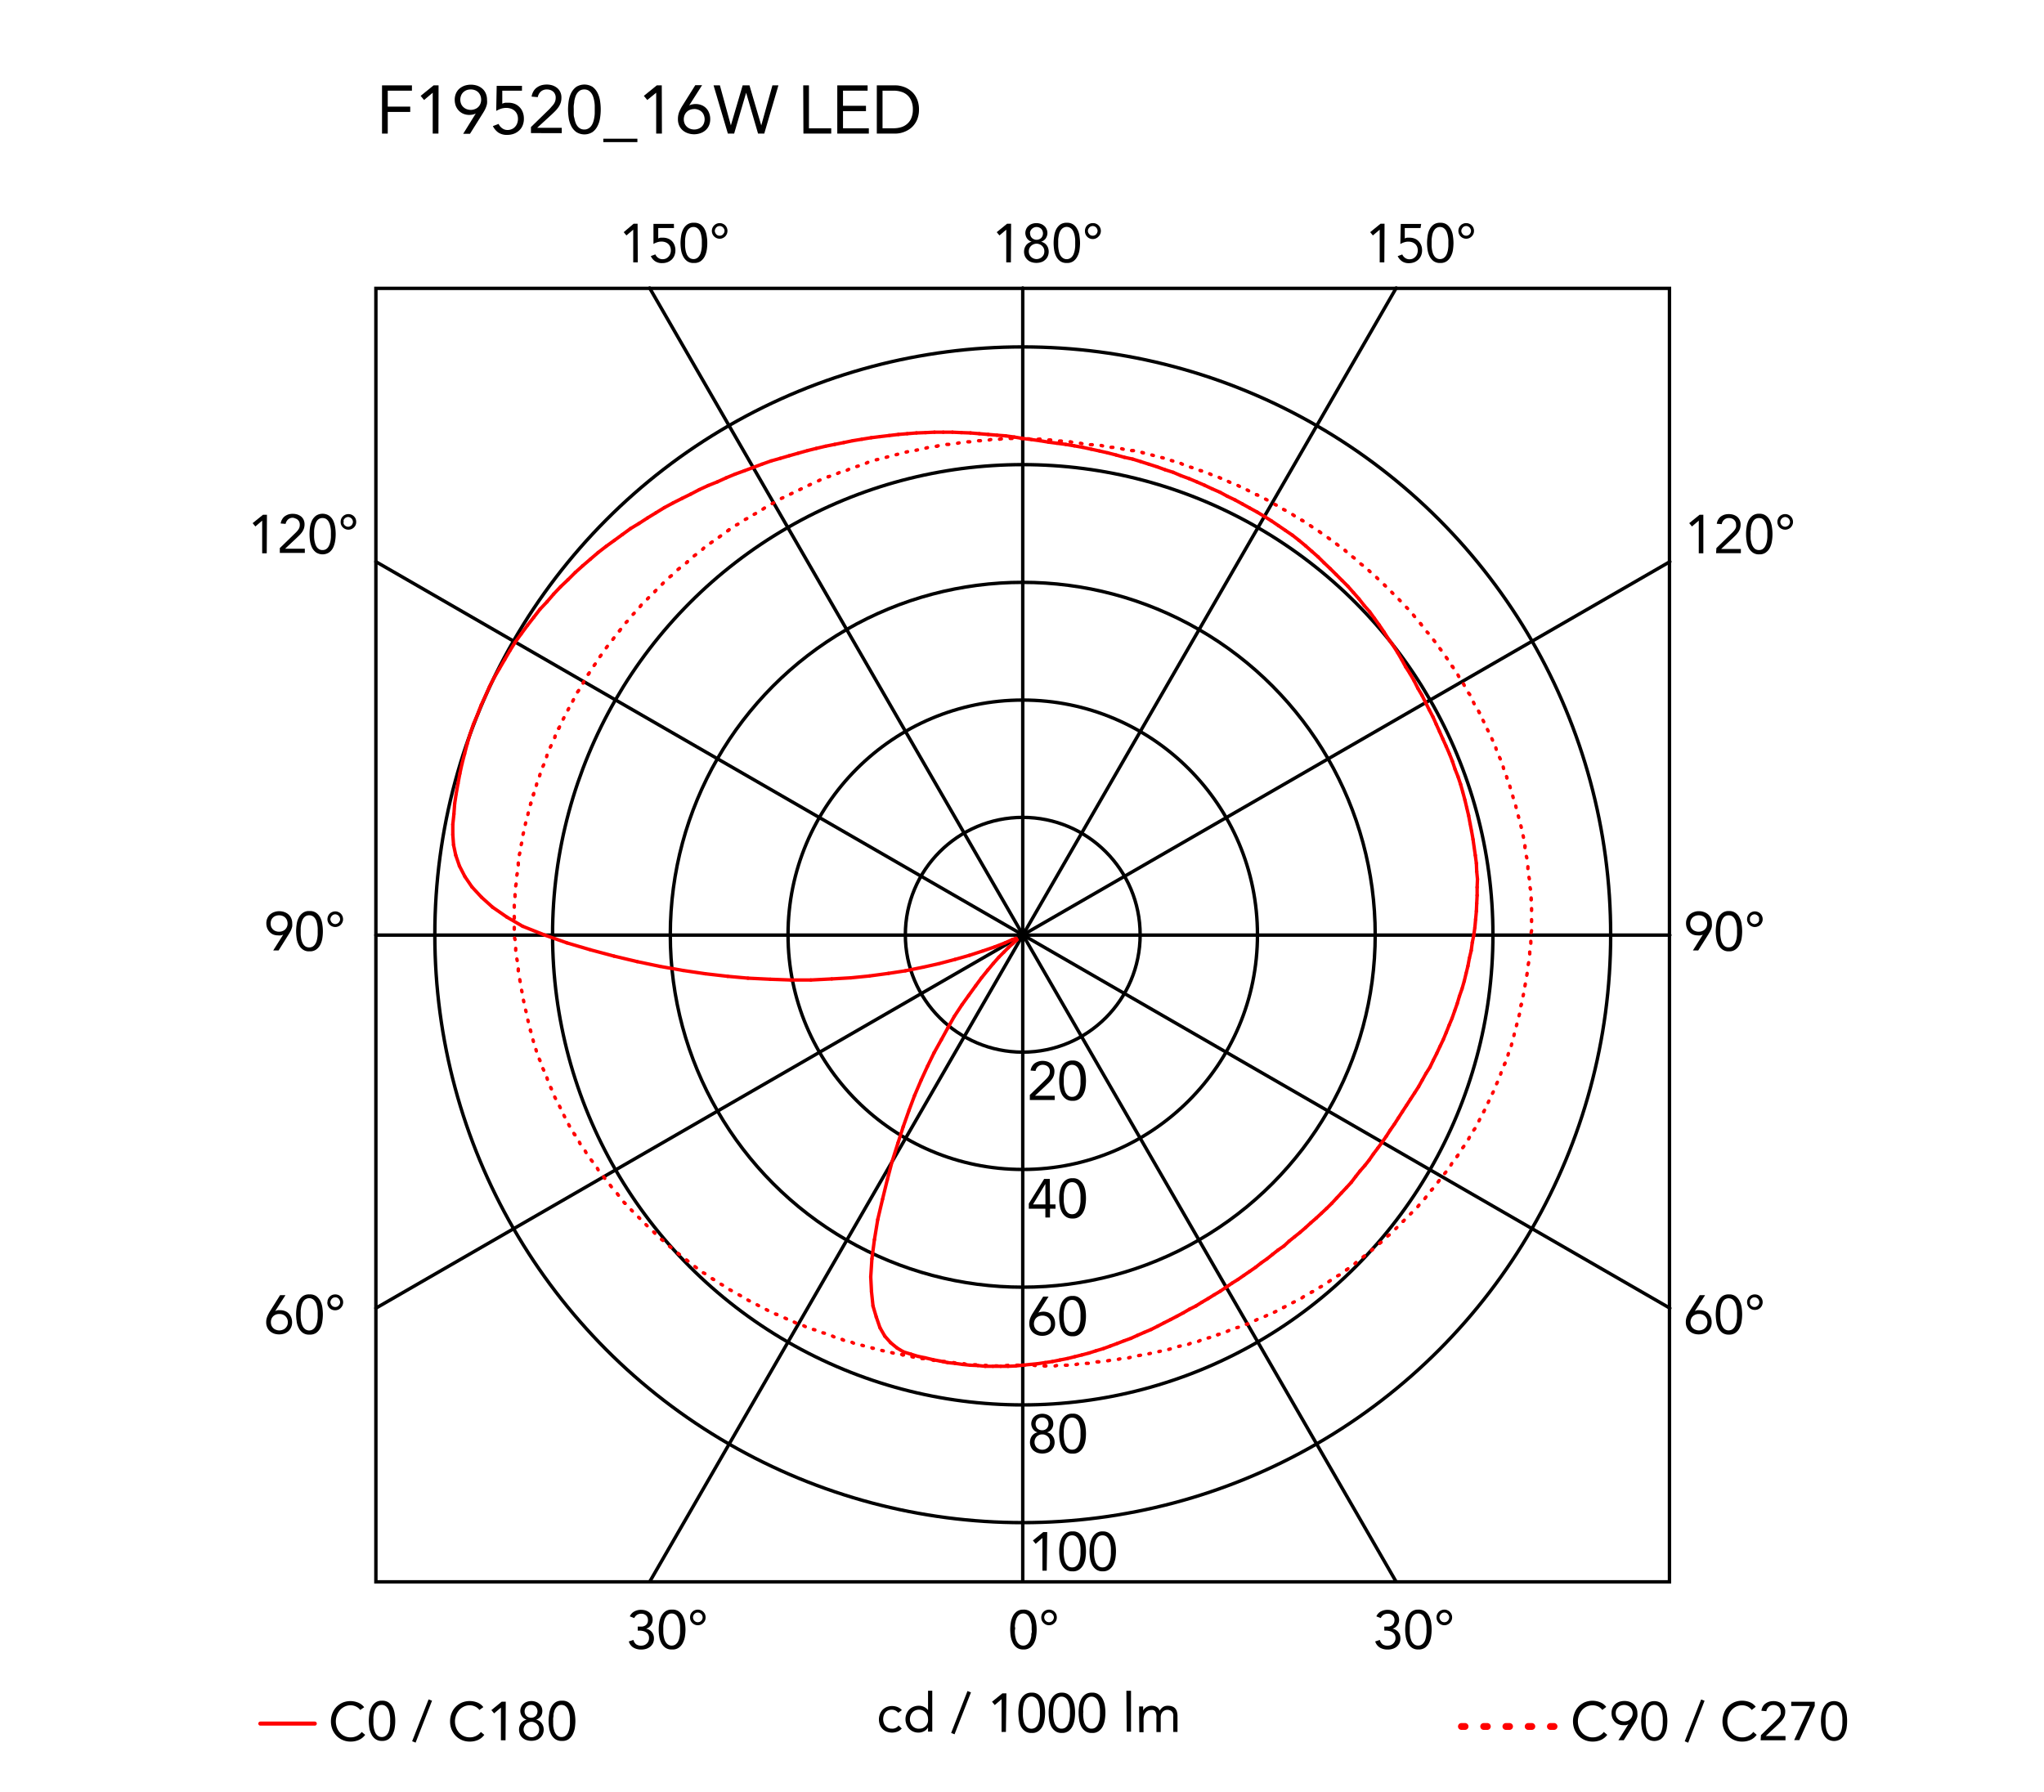 <svg xmlns="http://www.w3.org/2000/svg" viewBox="0 0 300 263"><defs><style>.cls-1,.cls-2,.cls-3,.cls-4,.cls-5{fill:none;stroke-linecap:round;}.cls-1,.cls-2,.cls-5{stroke:red;}.cls-1,.cls-2,.cls-4,.cls-5{stroke-linejoin:round;}.cls-1{stroke-width:0.6px;}.cls-3,.cls-4{stroke:#000;}.cls-3{stroke-miterlimit:10;}.cls-3,.cls-4,.cls-5{stroke-width:0.5px;}</style></defs><title>copycat-table-anastassiades-flos-F19520-curva_fotometrica-01</title><g id="numeri_esterni_diagramma" data-name="numeri esterni diagramma"><path d="M249.93,137.18h0a1.24,1.24,0,0,1-.37.12,1.84,1.84,0,0,1-.39,0,1.91,1.91,0,0,1-.68-.12,1.58,1.58,0,0,1-.54-.37,1.63,1.63,0,0,1-.36-.56,2.05,2.05,0,0,1-.13-.72,1.79,1.79,0,0,1,.15-.75,1.48,1.48,0,0,1,.4-.55,1.79,1.79,0,0,1,.6-.35,2,2,0,0,1,.75-.13,2.11,2.11,0,0,1,.75.13,1.79,1.79,0,0,1,.6.35,1.59,1.59,0,0,1,.4.55,1.79,1.79,0,0,1,.14.75,2.15,2.15,0,0,1,0,.45,1.68,1.68,0,0,1-.11.4,2.59,2.59,0,0,1-.17.38l-.21.36-1.51,2.39h-.78Zm-.59-.42a1.28,1.28,0,0,0,.48-.09,1,1,0,0,0,.39-.24,1.23,1.23,0,0,0,.26-.37,1.43,1.43,0,0,0,0-1,1.1,1.1,0,0,0-.65-.62,1.48,1.48,0,0,0-1,0,1.28,1.28,0,0,0-.39.24,1.12,1.12,0,0,0-.26.38,1.3,1.3,0,0,0,0,1,1.08,1.08,0,0,0,.26.37,1,1,0,0,0,.39.24A1.28,1.28,0,0,0,249.34,136.76Z"/><path d="M251.82,136.71a7.07,7.07,0,0,1,.08-1,3.19,3.19,0,0,1,.29-1,2,2,0,0,1,.59-.7,1.54,1.54,0,0,1,1-.28,1.49,1.49,0,0,1,.95.28,1.91,1.91,0,0,1,.59.7,2.94,2.94,0,0,1,.3,1,6.29,6.29,0,0,1,0,2,2.94,2.94,0,0,1-.3.95,1.91,1.91,0,0,1-.59.7,1.49,1.49,0,0,1-.95.28,1.54,1.54,0,0,1-1-.28,2,2,0,0,1-.59-.7,3.19,3.19,0,0,1-.29-.95A7.07,7.07,0,0,1,251.82,136.71Zm.67,0c0,.14,0,.29,0,.46a4.6,4.6,0,0,0,.06.52,4.7,4.7,0,0,0,.12.51,2,2,0,0,0,.23.44,1,1,0,0,0,.34.31,1,1,0,0,0,.48.11,1.06,1.06,0,0,0,.48-.11,1.24,1.24,0,0,0,.34-.31,1.65,1.65,0,0,0,.22-.44,3.18,3.18,0,0,0,.13-.51,4.6,4.6,0,0,0,.06-.52c0-.17,0-.32,0-.46s0-.29,0-.46a4.6,4.6,0,0,0-.06-.52,3.18,3.18,0,0,0-.13-.51,1.65,1.65,0,0,0-.22-.44,1.24,1.24,0,0,0-.34-.31,1.06,1.06,0,0,0-.48-.11,1,1,0,0,0-.48.11,1,1,0,0,0-.34.31,2,2,0,0,0-.23.44,4.7,4.7,0,0,0-.12.51,4.6,4.6,0,0,0-.06.52C252.5,136.42,252.49,136.57,252.49,136.71Z"/><path d="M256.42,134.93a1.13,1.13,0,0,1,.09-.45,1.31,1.31,0,0,1,.24-.37,1.18,1.18,0,0,1,.37-.24,1,1,0,0,1,.44-.09,1.13,1.13,0,0,1,.45.09,1.06,1.06,0,0,1,.61.61,1.13,1.13,0,0,1,.09.45,1,1,0,0,1-.09.44,1.06,1.06,0,0,1-.61.61,1.13,1.13,0,0,1-.45.09,1,1,0,0,1-.44-.09,1.18,1.18,0,0,1-.37-.24,1.31,1.31,0,0,1-.24-.37A1,1,0,0,1,256.42,134.93Zm.43,0a.69.69,0,0,0,0,.24,1,1,0,0,0,.15.24.73.73,0,0,0,.51.23.54.54,0,0,0,.29-.07.63.63,0,0,0,.23-.16.72.72,0,0,0,.14-.24.52.52,0,0,0,0-.24.56.56,0,0,0,0-.25.59.59,0,0,0-.14-.23.74.74,0,0,0-.52-.24.73.73,0,0,0-.29.07.62.62,0,0,0-.22.17.76.76,0,0,0-.15.23A.74.74,0,0,0,256.85,134.93Z"/><path d="M41.57,137.18h0a1.34,1.34,0,0,1-.37.12,2,2,0,0,1-.39,0,1.92,1.92,0,0,1-.69-.12,1.58,1.58,0,0,1-.54-.37,1.8,1.8,0,0,1-.36-.56,2.05,2.05,0,0,1-.13-.72,1.79,1.79,0,0,1,.15-.75,1.48,1.48,0,0,1,.4-.55,1.79,1.79,0,0,1,.6-.35,2.23,2.23,0,0,1,1.5,0,1.79,1.79,0,0,1,.6.35,1.48,1.48,0,0,1,.4.55,1.79,1.79,0,0,1,.15.75,3.14,3.14,0,0,1,0,.45,2.34,2.34,0,0,1-.12.4,1.84,1.84,0,0,1-.17.38,3.35,3.35,0,0,1-.21.36l-1.5,2.39h-.79Zm-.59-.42a1.28,1.28,0,0,0,.48-.09,1,1,0,0,0,.39-.24,1.23,1.23,0,0,0,.26-.37,1.3,1.3,0,0,0,0-1,1.1,1.1,0,0,0-.65-.62,1.48,1.48,0,0,0-1,0,1.1,1.1,0,0,0-.65.62,1.43,1.43,0,0,0,0,1,1.23,1.23,0,0,0,.26.37,1,1,0,0,0,.39.24A1.28,1.28,0,0,0,41,136.76Z"/><path d="M43.46,136.71a7.07,7.07,0,0,1,.08-1,2.94,2.94,0,0,1,.3-1,1.91,1.91,0,0,1,.59-.7,1.49,1.49,0,0,1,1-.28,1.54,1.54,0,0,1,1,.28,2,2,0,0,1,.59.7,3.19,3.19,0,0,1,.29,1,6.29,6.29,0,0,1,0,2,3.19,3.19,0,0,1-.29.95,2,2,0,0,1-.59.7,1.54,1.54,0,0,1-1,.28,1.49,1.49,0,0,1-1-.28,1.91,1.91,0,0,1-.59-.7,2.94,2.94,0,0,1-.3-.95A7.07,7.07,0,0,1,43.46,136.71Zm.67,0c0,.14,0,.29,0,.46a4.6,4.6,0,0,0,.06.52,3.18,3.18,0,0,0,.13.51,1.65,1.65,0,0,0,.22.44,1.12,1.12,0,0,0,.34.31,1.1,1.1,0,0,0,1,0,1.12,1.12,0,0,0,.34-.31,2,2,0,0,0,.23-.44,4.7,4.7,0,0,0,.12-.51,4.6,4.6,0,0,0,.06-.52c0-.17,0-.32,0-.46s0-.29,0-.46a4.6,4.6,0,0,0-.06-.52,4.7,4.7,0,0,0-.12-.51,2,2,0,0,0-.23-.44,1.12,1.12,0,0,0-.34-.31,1.1,1.1,0,0,0-1,0,1.12,1.12,0,0,0-.34.31,1.65,1.65,0,0,0-.22.44,3.18,3.18,0,0,0-.13.51,4.6,4.6,0,0,0-.06.52C44.14,136.42,44.13,136.57,44.13,136.71Z"/><path d="M48.06,134.93a1.13,1.13,0,0,1,.09-.45,1.06,1.06,0,0,1,.61-.61,1.13,1.13,0,0,1,.45-.09,1.08,1.08,0,0,1,.44.09,1.06,1.06,0,0,1,.61.61,1.13,1.13,0,0,1,.09.45,1,1,0,0,1-.09.44,1.06,1.06,0,0,1-.61.61,1.08,1.08,0,0,1-.44.09,1.13,1.13,0,0,1-.45-.09,1.06,1.06,0,0,1-.61-.61A1,1,0,0,1,48.06,134.93Zm.43,0a.53.53,0,0,0,.06.24.72.72,0,0,0,.14.24.69.69,0,0,0,.22.16.6.6,0,0,0,.3.07.73.73,0,0,0,.51-.23,1,1,0,0,0,.15-.24.69.69,0,0,0,.05-.24.74.74,0,0,0-.05-.25.76.76,0,0,0-.15-.23.62.62,0,0,0-.22-.17.73.73,0,0,0-.29-.07.73.73,0,0,0-.3.07.72.72,0,0,0-.22.17.59.59,0,0,0-.14.23A.57.57,0,0,0,48.49,134.93Z"/><path d="M148.37,38.51h-.68v-4.8h0l-1,.85-.4-.48,1.52-1.24h.59Z"/><path d="M150.49,34.23a1.48,1.48,0,0,1,.13-.61,1.2,1.2,0,0,1,.34-.46,1.44,1.44,0,0,1,.51-.3,1.92,1.92,0,0,1,1.28,0,1.44,1.44,0,0,1,.51.3,1.2,1.2,0,0,1,.34.46,1.33,1.33,0,0,1,.13.61,1.16,1.16,0,0,1-.07.4,1.41,1.41,0,0,1-.18.37,1.33,1.33,0,0,1-.29.29,1.18,1.18,0,0,1-.39.19h0a1.44,1.44,0,0,1,.46.19,1.35,1.35,0,0,1,.35.32,1.42,1.42,0,0,1,.23.44,1.7,1.7,0,0,1,.08.51,1.74,1.74,0,0,1-.14.69,1.43,1.43,0,0,1-.39.52,1.47,1.47,0,0,1-.57.33,2.35,2.35,0,0,1-1.42,0,1.47,1.47,0,0,1-.57-.33,1.55,1.55,0,0,1-.39-.52,1.74,1.74,0,0,1-.14-.69,1.7,1.7,0,0,1,.08-.51,1.67,1.67,0,0,1,.23-.44,1.35,1.35,0,0,1,.35-.32,1.44,1.44,0,0,1,.46-.19h0a1.18,1.18,0,0,1-.39-.19,1.33,1.33,0,0,1-.29-.29,1.41,1.41,0,0,1-.18-.37A1.46,1.46,0,0,1,150.49,34.23ZM151,36.9a1.18,1.18,0,0,0,.09.46,1.07,1.07,0,0,0,.25.35,1,1,0,0,0,.36.23,1.12,1.12,0,0,0,.88,0,1,1,0,0,0,.36-.23,1.07,1.07,0,0,0,.25-.35,1.18,1.18,0,0,0,.09-.46,1.14,1.14,0,0,0-.09-.46,1.13,1.13,0,0,0-.61-.58,1.12,1.12,0,0,0-.88,0,1.13,1.13,0,0,0-.61.58A1.14,1.14,0,0,0,151,36.9Zm.2-2.64a.88.88,0,0,0,.26.67,1,1,0,0,0,1.36,0,1,1,0,0,0,0-1.34,1,1,0,0,0-1.36,0A.88.88,0,0,0,151.17,34.26Z"/><path d="M154.64,35.68a7,7,0,0,1,.08-1,3.1,3.1,0,0,1,.29-1,2,2,0,0,1,.59-.71,1.6,1.6,0,0,1,1-.27,1.55,1.55,0,0,1,.95.27,1.94,1.94,0,0,1,.59.71,2.86,2.86,0,0,1,.3,1,7,7,0,0,1,.08,1,7.07,7.07,0,0,1-.08,1,2.88,2.88,0,0,1-.3.94,1.94,1.94,0,0,1-.59.71,1.55,1.55,0,0,1-.95.27,1.6,1.6,0,0,1-1-.27,2,2,0,0,1-.59-.71,3.13,3.13,0,0,1-.29-.94A7.07,7.07,0,0,1,154.64,35.68Zm.67,0c0,.13,0,.29,0,.46a4.88,4.88,0,0,0,.06.52,4.05,4.05,0,0,0,.12.5,1.66,1.66,0,0,0,.23.44,1.12,1.12,0,0,0,.34.31,1,1,0,0,0,1,0,1.12,1.12,0,0,0,.34-.31,1.4,1.4,0,0,0,.22-.44,2.83,2.83,0,0,0,.13-.5,4.88,4.88,0,0,0,.06-.52c0-.17,0-.33,0-.46s0-.3,0-.47a4.43,4.43,0,0,0-.06-.51,2.72,2.72,0,0,0-.13-.51,1.51,1.51,0,0,0-.22-.44,1.12,1.12,0,0,0-.34-.31,1,1,0,0,0-1,0,1.12,1.12,0,0,0-.34.31,1.83,1.83,0,0,0-.23.44,3.81,3.81,0,0,0-.12.51,4.43,4.43,0,0,0-.06.51C155.32,35.38,155.31,35.54,155.31,35.68Z"/><path d="M159.24,33.89a1.15,1.15,0,0,1,.33-.81,1,1,0,0,1,.37-.24,1,1,0,0,1,.44-.09,1.15,1.15,0,0,1,.82,2,1.15,1.15,0,0,1-.37.25,1.13,1.13,0,0,1-.45.09,1.15,1.15,0,0,1-.81-.34,1.15,1.15,0,0,1-.33-.81Zm.43,0a.79.79,0,0,0,.05.25,1.14,1.14,0,0,0,.15.23.62.62,0,0,0,.22.17.72.72,0,0,0,.29.06.68.68,0,0,0,.52-.23.79.79,0,0,0,.14-.23.65.65,0,0,0,0-.5.79.79,0,0,0-.14-.23.81.81,0,0,0-.23-.17.65.65,0,0,0-.29-.06.72.72,0,0,0-.29.06.76.76,0,0,0-.22.17,1.14,1.14,0,0,0-.15.23A.79.79,0,0,0,159.67,33.89Z"/><path d="M148.27,239.2a6.85,6.85,0,0,1,.08-1,3.41,3.41,0,0,1,.3-.95,1.94,1.94,0,0,1,.59-.71,1.57,1.57,0,0,1,.95-.27,1.6,1.6,0,0,1,1,.27,2,2,0,0,1,.59.71,3.1,3.1,0,0,1,.29.95,5.7,5.7,0,0,1,.08,1,5.85,5.85,0,0,1-.08,1,3.13,3.13,0,0,1-.29.94,2,2,0,0,1-.59.71,1.6,1.6,0,0,1-1,.27,1.57,1.57,0,0,1-.95-.27,1.94,1.94,0,0,1-.59-.71,3.45,3.45,0,0,1-.3-.94A7.07,7.07,0,0,1,148.27,239.2Zm.68,0c0,.13,0,.29,0,.46a4.88,4.88,0,0,0,.06.52,2.83,2.83,0,0,0,.13.5,1.65,1.65,0,0,0,.22.44,1.24,1.24,0,0,0,.34.31,1,1,0,0,0,.48.12.9.9,0,0,0,.48-.12,1,1,0,0,0,.34-.31,1.41,1.41,0,0,0,.23-.44,4.07,4.07,0,0,0,.13-.5c0-.18,0-.35.06-.52s0-.33,0-.46,0-.3,0-.47,0-.34-.06-.51a3.8,3.8,0,0,0-.13-.51,1.53,1.53,0,0,0-.23-.44,1,1,0,0,0-.34-.31.9.9,0,0,0-.48-.12,1,1,0,0,0-.48.12,1.24,1.24,0,0,0-.34.31,1.81,1.81,0,0,0-.22.44,2.72,2.72,0,0,0-.13.51,4.43,4.43,0,0,0-.06.51C149,238.9,149,239.06,149,239.2Z"/><path d="M152.83,237.41a1.33,1.33,0,0,1,.08-.45,1.11,1.11,0,0,1,.25-.36,1,1,0,0,1,.36-.24,1.17,1.17,0,0,1,.9,0,1,1,0,0,1,.36.24,1.11,1.11,0,0,1,.25.36,1.31,1.31,0,0,1,0,.9,1.23,1.23,0,0,1-.61.61,1.17,1.17,0,0,1-.9,0,1.23,1.23,0,0,1-.61-.61A1.33,1.33,0,0,1,152.83,237.41Zm.43,0a.79.79,0,0,0,.05.25.68.68,0,0,0,.14.23.66.66,0,0,0,.23.17.73.73,0,0,0,.58,0,.76.76,0,0,0,.23-.17.88.88,0,0,0,.14-.23.65.65,0,0,0,0-.5,1.09,1.09,0,0,0-.14-.23,1,1,0,0,0-.23-.17.73.73,0,0,0-.58,0,.81.81,0,0,0-.23.17.75.75,0,0,0-.19.48Z"/><path d="M203.17,238.76h.21l.43,0a1.15,1.15,0,0,0,.42-.13.77.77,0,0,0,.31-.31.94.94,0,0,0,.13-.51.87.87,0,0,0-.27-.68,1,1,0,0,0-.7-.26,1.28,1.28,0,0,0-.63.16,1.14,1.14,0,0,0-.41.48l-.65-.25a1.48,1.48,0,0,1,.65-.72,2.07,2.07,0,0,1,1-.24,2.25,2.25,0,0,1,.64.09,1.72,1.72,0,0,1,.54.28,1.37,1.37,0,0,1,.37.46,1.48,1.48,0,0,1,.14.65,1.29,1.29,0,0,1-.27.8,1.34,1.34,0,0,1-.7.49v0a1.48,1.48,0,0,1,.85.49,1.37,1.37,0,0,1,.23.43,1.69,1.69,0,0,1,.08.5,1.66,1.66,0,0,1-.15.72,1.57,1.57,0,0,1-.41.51,1.71,1.71,0,0,1-.6.31,2.34,2.34,0,0,1-.71.1,2.18,2.18,0,0,1-1.13-.28,1.61,1.61,0,0,1-.7-.91l.68-.22a1.33,1.33,0,0,0,.41.65,1.3,1.3,0,0,0,.74.19,1.33,1.33,0,0,0,.45-.08,1.11,1.11,0,0,0,.36-.23,1.24,1.24,0,0,0,.25-.35,1.13,1.13,0,0,0,.09-.45,1.07,1.07,0,0,0-.12-.53,1,1,0,0,0-.33-.33,1.23,1.23,0,0,0-.46-.18,2.31,2.31,0,0,0-.52-.06h-.21Z"/><path d="M206.24,239.2a6.85,6.85,0,0,1,.08-1,3.11,3.11,0,0,1,.3-.95,1.94,1.94,0,0,1,.59-.71,1.55,1.55,0,0,1,.95-.27,1.6,1.6,0,0,1,1,.27,2,2,0,0,1,.59.71,3.1,3.1,0,0,1,.29.95,5.7,5.7,0,0,1,.08,1,5.85,5.85,0,0,1-.08,1,3.13,3.13,0,0,1-.29.94,2,2,0,0,1-.59.71,1.6,1.6,0,0,1-1,.27,1.55,1.55,0,0,1-.95-.27,1.94,1.94,0,0,1-.59-.71,3.14,3.14,0,0,1-.3-.94A7.07,7.07,0,0,1,206.24,239.2Zm.67,0c0,.13,0,.29,0,.46a4.88,4.88,0,0,0,.06.52,2.83,2.83,0,0,0,.13.5,1.4,1.4,0,0,0,.22.44,1.24,1.24,0,0,0,.34.31,1,1,0,0,0,.48.12.9.9,0,0,0,.48-.12,1,1,0,0,0,.34-.31,1.41,1.41,0,0,0,.23-.44,4.05,4.05,0,0,0,.12-.5,4.88,4.88,0,0,0,.06-.52,3.86,3.86,0,0,0,0-.46,3.94,3.94,0,0,0,0-.47,4.43,4.43,0,0,0-.06-.51,3.81,3.81,0,0,0-.12-.51,1.53,1.53,0,0,0-.23-.44,1,1,0,0,0-.34-.31.9.9,0,0,0-.48-.12,1,1,0,0,0-.48.12,1.24,1.24,0,0,0-.34.31,1.51,1.51,0,0,0-.22.44,2.72,2.72,0,0,0-.13.51,4.43,4.43,0,0,0-.06.51C206.92,238.9,206.91,239.06,206.91,239.2Z"/><path d="M210.84,237.41a1.13,1.13,0,0,1,.09-.45,1.26,1.26,0,0,1,.24-.36,1.2,1.2,0,0,1,.82-.33,1,1,0,0,1,.44.09,1.12,1.12,0,0,1,.37.24,1.26,1.26,0,0,1,.24.36,1.16,1.16,0,0,1-.24,1.26,1.15,1.15,0,0,1-.37.25,1,1,0,0,1-.44.09,1.13,1.13,0,0,1-.45-.09,1.15,1.15,0,0,1-.37-.25,1.15,1.15,0,0,1-.33-.81Zm.43,0a.61.61,0,0,0,.06.25.68.68,0,0,0,.14.23.72.72,0,0,0,.22.17.73.73,0,0,0,.3.06.72.72,0,0,0,.29-.06.62.62,0,0,0,.22-.17.91.91,0,0,0,.15-.23.65.65,0,0,0,0-.5,1.14,1.14,0,0,0-.15-.23.76.76,0,0,0-.22-.17.72.72,0,0,0-.29-.06.73.73,0,0,0-.3.06.92.92,0,0,0-.22.17.79.79,0,0,0-.14.23A.61.61,0,0,0,211.27,237.41Z"/><path d="M93.6,238.76h.21l.44,0a1.1,1.1,0,0,0,.41-.13.86.86,0,0,0,.32-.31.94.94,0,0,0,.12-.51.87.87,0,0,0-.27-.68,1,1,0,0,0-.7-.26,1.21,1.21,0,0,0-.62.16,1.1,1.1,0,0,0-.42.48l-.65-.25a1.45,1.45,0,0,1,.66-.72,2,2,0,0,1,1-.24,2.32,2.32,0,0,1,.65.09,2,2,0,0,1,.54.28,1.67,1.67,0,0,1,.37.46,1.48,1.48,0,0,1,.13.65,1.29,1.29,0,0,1-.27.8,1.34,1.34,0,0,1-.7.49v0a1.31,1.31,0,0,1,.49.18,1.34,1.34,0,0,1,.36.31,1.37,1.37,0,0,1,.23.43,1.42,1.42,0,0,1,.08.5,1.66,1.66,0,0,1-.15.72,1.57,1.57,0,0,1-.41.51,1.75,1.75,0,0,1-.59.31,2.46,2.46,0,0,1-.72.1,2.18,2.18,0,0,1-1.13-.28,1.56,1.56,0,0,1-.69-.91l.68-.22a1.2,1.2,0,0,0,.41.65,1.27,1.27,0,0,0,.73.19,1.33,1.33,0,0,0,.45-.08,1.11,1.11,0,0,0,.36-.23,1.07,1.07,0,0,0,.25-.35,1.13,1.13,0,0,0,.09-.45,1.07,1.07,0,0,0-.12-.53.87.87,0,0,0-.33-.33,1.17,1.17,0,0,0-.46-.18,2.24,2.24,0,0,0-.52-.06H93.6Z"/><path d="M96.68,239.2a5.7,5.7,0,0,1,.08-1,3.1,3.1,0,0,1,.29-.95,2,2,0,0,1,.59-.71,1.6,1.6,0,0,1,1-.27,1.57,1.57,0,0,1,1,.27,1.94,1.94,0,0,1,.59.71,3.41,3.41,0,0,1,.3.95,6.85,6.85,0,0,1,.08,1,7.07,7.07,0,0,1-.08,1,3.45,3.45,0,0,1-.3.94,1.94,1.94,0,0,1-.59.71,1.57,1.57,0,0,1-1,.27,1.6,1.6,0,0,1-1-.27,2,2,0,0,1-.59-.71,3.13,3.13,0,0,1-.29-.94A5.85,5.85,0,0,1,96.68,239.2Zm.67,0c0,.13,0,.29,0,.46a4.88,4.88,0,0,0,.06.52,4.07,4.07,0,0,0,.13.5,1.41,1.41,0,0,0,.23.44,1,1,0,0,0,.34.31.9.9,0,0,0,.48.12,1,1,0,0,0,.48-.12,1.24,1.24,0,0,0,.34-.31,1.65,1.65,0,0,0,.22-.44,2.83,2.83,0,0,0,.13-.5,4.88,4.88,0,0,0,.06-.52c0-.17,0-.33,0-.46s0-.3,0-.47a4.43,4.43,0,0,0-.06-.51,2.72,2.72,0,0,0-.13-.51,1.81,1.81,0,0,0-.22-.44,1.24,1.24,0,0,0-.34-.31,1,1,0,0,0-.48-.12.9.9,0,0,0-.48.12,1,1,0,0,0-.34.31,1.53,1.53,0,0,0-.23.44,3.8,3.8,0,0,0-.13.51,4.43,4.43,0,0,0-.06.51C97.35,238.9,97.35,239.06,97.35,239.2Z"/><path d="M101.28,237.41a1.33,1.33,0,0,1,.08-.45,1.11,1.11,0,0,1,.25-.36,1,1,0,0,1,.36-.24,1.17,1.17,0,0,1,.9,0,1,1,0,0,1,.36.24,1.11,1.11,0,0,1,.25.36,1.31,1.31,0,0,1,0,.9,1.23,1.23,0,0,1-.61.61,1.17,1.17,0,0,1-.9,0,1.23,1.23,0,0,1-.61-.61A1.33,1.33,0,0,1,101.28,237.41Zm.43,0a.79.79,0,0,0,.05.25.68.68,0,0,0,.14.23.76.76,0,0,0,.23.17.73.73,0,0,0,.58,0,.66.66,0,0,0,.23-.17.68.68,0,0,0,.14-.23.71.71,0,0,0-.14-.73.81.81,0,0,0-.23-.17.73.73,0,0,0-.58,0,1,1,0,0,0-.23.17.75.75,0,0,0-.19.48Z"/><path d="M203.18,38.51h-.68v-4.8h0l-1,.85-.4-.48,1.52-1.24h.59Z"/><path d="M208.49,33.47h-2.31l0,1.53a1.08,1.08,0,0,1,.36-.11l.37,0a2,2,0,0,1,.74.14,1.61,1.61,0,0,1,.57.39,1.9,1.9,0,0,1,.37.59,2,2,0,0,1,.13.74,2,2,0,0,1-.15.78,1.74,1.74,0,0,1-.41.59,1.91,1.91,0,0,1-.61.38,2.2,2.2,0,0,1-.78.13,1.73,1.73,0,0,1-1-.28,2,2,0,0,1-.63-.75l.67-.25a1.31,1.31,0,0,0,.42.51,1.1,1.1,0,0,0,.64.2,1.28,1.28,0,0,0,.48-.09,1.26,1.26,0,0,0,.38-.27,1.15,1.15,0,0,0,.26-.41,1.53,1.53,0,0,0,.1-.54,1.38,1.38,0,0,0-.11-.55,1.08,1.08,0,0,0-.3-.4,1.26,1.26,0,0,0-.44-.25,1.67,1.67,0,0,0-.55-.08,1.84,1.84,0,0,0-.6.1,2.58,2.58,0,0,0-.56.25l.06-2.95h3Z"/><path d="M209.45,35.68a7,7,0,0,1,.08-1,3.1,3.1,0,0,1,.29-1,2,2,0,0,1,.59-.71,1.6,1.6,0,0,1,1-.27,1.55,1.55,0,0,1,.95.27,1.94,1.94,0,0,1,.59.71,2.86,2.86,0,0,1,.3,1,7,7,0,0,1,.08,1,7.07,7.07,0,0,1-.08,1,2.88,2.88,0,0,1-.3.94,1.94,1.94,0,0,1-.59.71,1.55,1.55,0,0,1-.95.27,1.6,1.6,0,0,1-1-.27,2,2,0,0,1-.59-.71,3.13,3.13,0,0,1-.29-.94A7.07,7.07,0,0,1,209.45,35.68Zm.67,0c0,.13,0,.29,0,.46a4.88,4.88,0,0,0,.06.52,4.05,4.05,0,0,0,.12.5,1.66,1.66,0,0,0,.23.44,1,1,0,0,0,.34.31.9.9,0,0,0,.48.12,1,1,0,0,0,.48-.12,1.24,1.24,0,0,0,.34-.31,1.4,1.4,0,0,0,.22-.44,2.83,2.83,0,0,0,.13-.5,4.88,4.88,0,0,0,.06-.52c0-.17,0-.33,0-.46s0-.3,0-.47a4.43,4.43,0,0,0-.06-.51,2.72,2.72,0,0,0-.13-.51,1.51,1.51,0,0,0-.22-.44,1.24,1.24,0,0,0-.34-.31,1,1,0,0,0-.48-.12.9.9,0,0,0-.48.12,1,1,0,0,0-.34.31,1.83,1.83,0,0,0-.23.44,3.81,3.81,0,0,0-.12.51,4.43,4.43,0,0,0-.06.51C210.13,35.38,210.12,35.54,210.12,35.68Z"/><path d="M214.05,33.89a1.15,1.15,0,0,1,.33-.81,1,1,0,0,1,.37-.24,1,1,0,0,1,.44-.09,1.13,1.13,0,0,1,.45.09,1,1,0,0,1,.36.24,1,1,0,0,1,.25.36,1.17,1.17,0,0,1,0,.9,1.23,1.23,0,0,1-.61.61,1.13,1.13,0,0,1-.45.09,1.15,1.15,0,0,1-.81-.34,1.15,1.15,0,0,1-.33-.81Zm.43,0a.79.79,0,0,0,.05.25,1.14,1.14,0,0,0,.15.23.62.62,0,0,0,.22.17.72.72,0,0,0,.29.06.68.68,0,0,0,.52-.23.79.79,0,0,0,.14-.23.65.65,0,0,0,0-.5.79.79,0,0,0-.14-.23.81.81,0,0,0-.23-.17.65.65,0,0,0-.29-.06.72.72,0,0,0-.29.06.76.76,0,0,0-.22.17,1.14,1.14,0,0,0-.15.23A.79.79,0,0,0,214.48,33.89Z"/><path d="M93.61,38.51h-.67v-4.8h0l-1,.85-.4-.48L93,32.84h.58Z"/><path d="M98.92,33.47H96.61l0,1.53a1,1,0,0,1,.35-.11l.37,0a1.91,1.91,0,0,1,.74.14,1.65,1.65,0,0,1,.58.39A1.71,1.71,0,0,1,99,36a2,2,0,0,1,.13.74,2,2,0,0,1-.15.78,1.71,1.71,0,0,1-.4.59,2,2,0,0,1-.62.38,2.15,2.15,0,0,1-.77.13,1.78,1.78,0,0,1-1.05-.28,1.85,1.85,0,0,1-.62-.75l.67-.25a1.16,1.16,0,0,0,.42.51,1.05,1.05,0,0,0,.63.2,1.28,1.28,0,0,0,.48-.09,1.23,1.23,0,0,0,.64-.68,1.33,1.33,0,0,0,.1-.54,1.38,1.38,0,0,0-.11-.55,1.18,1.18,0,0,0-.29-.4,1.41,1.41,0,0,0-.45-.25,1.63,1.63,0,0,0-.55-.08,1.78,1.78,0,0,0-.59.1,2.58,2.58,0,0,0-.56.25l0-2.95h3Z"/><path d="M99.88,35.68a7,7,0,0,1,.08-1,3.11,3.11,0,0,1,.3-1,1.94,1.94,0,0,1,.59-.71,1.55,1.55,0,0,1,1-.27,1.6,1.6,0,0,1,1,.27,2,2,0,0,1,.59.71,3.1,3.1,0,0,1,.29,1,5.77,5.77,0,0,1,.08,1,5.85,5.85,0,0,1-.08,1,3.13,3.13,0,0,1-.29.94,2,2,0,0,1-.59.71,1.6,1.6,0,0,1-1,.27,1.55,1.55,0,0,1-1-.27,1.94,1.94,0,0,1-.59-.71,3.14,3.14,0,0,1-.3-.94A7.07,7.07,0,0,1,99.88,35.68Zm.67,0c0,.13,0,.29,0,.46a4.88,4.88,0,0,0,.06.52,2.83,2.83,0,0,0,.13.5,1.4,1.4,0,0,0,.22.44,1.24,1.24,0,0,0,.34.31,1,1,0,0,0,.48.12.9.9,0,0,0,.48-.12,1,1,0,0,0,.34-.31,1.41,1.41,0,0,0,.23-.44,4.05,4.05,0,0,0,.12-.5,4.88,4.88,0,0,0,.06-.52c0-.17,0-.33,0-.46s0-.3,0-.47a4.43,4.43,0,0,0-.06-.51,3.81,3.81,0,0,0-.12-.51,1.53,1.53,0,0,0-.23-.44,1,1,0,0,0-.34-.31.9.9,0,0,0-.48-.12,1,1,0,0,0-.48.12,1.24,1.24,0,0,0-.34.31,1.51,1.51,0,0,0-.22.44,2.72,2.72,0,0,0-.13.51,4.43,4.43,0,0,0-.06.51C100.56,35.38,100.55,35.54,100.55,35.68Z"/><path d="M104.48,33.89a1.15,1.15,0,0,1,1.15-1.14,1,1,0,0,1,.44.09,1.12,1.12,0,0,1,.37.24,1.16,1.16,0,0,1,0,1.62,1.15,1.15,0,0,1-.37.25,1,1,0,0,1-.44.09,1.13,1.13,0,0,1-.45-.09,1.15,1.15,0,0,1-.37-.25,1.15,1.15,0,0,1-.33-.81Zm.43,0a.61.61,0,0,0,.06.25.79.79,0,0,0,.14.23.72.72,0,0,0,.22.17.73.73,0,0,0,.3.06.72.72,0,0,0,.29-.06.62.62,0,0,0,.22-.17,1.14,1.14,0,0,0,.15-.23.65.65,0,0,0,0-.5,1.14,1.14,0,0,0-.15-.23.76.76,0,0,0-.22-.17.72.72,0,0,0-.29-.06.73.73,0,0,0-.3.06.92.92,0,0,0-.22.17.79.79,0,0,0-.14.23A.61.61,0,0,0,104.91,33.89Z"/><path d="M248.75,192.45v0a1.35,1.35,0,0,1,.37-.13,2,2,0,0,1,.39,0,1.73,1.73,0,0,1,.69.13,1.42,1.42,0,0,1,.54.36,1.85,1.85,0,0,1,.36.57,2,2,0,0,1,.12.72,1.78,1.78,0,0,1-.14.74,1.74,1.74,0,0,1-.4.56,2,2,0,0,1-.6.35,2.36,2.36,0,0,1-.75.12,2.27,2.27,0,0,1-.75-.12,2,2,0,0,1-.6-.35,1.6,1.6,0,0,1-.4-.56,1.78,1.78,0,0,1-.15-.74,2.24,2.24,0,0,1,.15-.86,5.28,5.28,0,0,1,.39-.74l1.5-2.39h.79Zm.59.43a1.23,1.23,0,0,0-.87.32,1,1,0,0,0-.26.38,1.31,1.31,0,0,0-.1.5,1.35,1.35,0,0,0,.1.5,1.08,1.08,0,0,0,.26.37,1,1,0,0,0,.39.24,1.32,1.32,0,0,0,1,0,1,1,0,0,0,.39-.24,1.23,1.23,0,0,0,.26-.37,1.35,1.35,0,0,0,.09-.5,1.31,1.31,0,0,0-.09-.5,1.16,1.16,0,0,0-.26-.38,1.23,1.23,0,0,0-.87-.32Z"/><path d="M251.82,192.92a7.07,7.07,0,0,1,.08-1,3.13,3.13,0,0,1,.29-.94,2,2,0,0,1,.59-.71,1.6,1.6,0,0,1,1-.27,1.55,1.55,0,0,1,.95.27,1.94,1.94,0,0,1,.59.71,2.88,2.88,0,0,1,.3.94,7.07,7.07,0,0,1,.08,1,7,7,0,0,1-.08,1,2.86,2.86,0,0,1-.3,1,1.94,1.94,0,0,1-.59.71,1.55,1.55,0,0,1-.95.27,1.6,1.6,0,0,1-1-.27,2,2,0,0,1-.59-.71,3.1,3.1,0,0,1-.29-1A7,7,0,0,1,251.82,192.92Zm.67,0c0,.14,0,.3,0,.47a4.43,4.43,0,0,0,.06.51,3.81,3.81,0,0,0,.12.51,1.83,1.83,0,0,0,.23.44,1,1,0,0,0,.34.31.9.9,0,0,0,.48.12,1,1,0,0,0,.48-.12,1.24,1.24,0,0,0,.34-.31,1.51,1.51,0,0,0,.22-.44,2.72,2.72,0,0,0,.13-.51,4.43,4.43,0,0,0,.06-.51c0-.17,0-.33,0-.47s0-.29,0-.46a4.88,4.88,0,0,0-.06-.52,2.83,2.83,0,0,0-.13-.5,1.4,1.4,0,0,0-.22-.44,1.1,1.1,0,0,0-.34-.31,1,1,0,0,0-.48-.12.9.9,0,0,0-.48.12.92.92,0,0,0-.34.31,1.66,1.66,0,0,0-.23.44,4.05,4.05,0,0,0-.12.5,4.88,4.88,0,0,0-.06.52C252.5,192.63,252.49,192.79,252.49,192.92Z"/><path d="M256.42,191.14a1.15,1.15,0,0,1,.33-.81,1.05,1.05,0,0,1,.37-.25,1.23,1.23,0,0,1,.44-.08,1.33,1.33,0,0,1,.45.08,1.15,1.15,0,0,1,.37.25,1.16,1.16,0,0,1,0,1.62,1.15,1.15,0,0,1-.37.25,1.33,1.33,0,0,1-.45.08,1.23,1.23,0,0,1-.44-.08,1.05,1.05,0,0,1-.37-.25,1.15,1.15,0,0,1-.33-.81Zm.43,0a.79.79,0,0,0,0,.25,1.14,1.14,0,0,0,.15.23.62.62,0,0,0,.22.17.72.72,0,0,0,.29.06.68.68,0,0,0,.52-.23.79.79,0,0,0,.14-.23.65.65,0,0,0,0-.5.79.79,0,0,0-.14-.23.68.68,0,0,0-.52-.23.72.72,0,0,0-.29.06.62.62,0,0,0-.22.17,1.14,1.14,0,0,0-.15.23A.79.79,0,0,0,256.85,191.14Z"/><path d="M250,81.22h-.67v-4.8h0l-1,.86-.4-.49,1.52-1.23H250Z"/><path d="M251.92,80.45l2.13-2.08c.13-.12.25-.24.35-.35a2.16,2.16,0,0,0,.25-.32,1.09,1.09,0,0,0,.15-.33,1.38,1.38,0,0,0,0-.37,1,1,0,0,0-.08-.4.84.84,0,0,0-.22-.3.78.78,0,0,0-.33-.19,1.05,1.05,0,0,0-.4-.07,1,1,0,0,0-.71.25,1.08,1.08,0,0,0-.36.65l-.73-.06a1.83,1.83,0,0,1,.21-.61,1.41,1.41,0,0,1,.39-.45,2,2,0,0,1,.53-.27,2.25,2.25,0,0,1,.64-.09,2.41,2.41,0,0,1,.67.1,1.92,1.92,0,0,1,.55.29,1.44,1.44,0,0,1,.51,1.15,2,2,0,0,1-.09.61,2,2,0,0,1-.25.5,3.47,3.47,0,0,1-.35.43l-.41.4-1.75,1.64v0h2.89v.62h-3.64Z"/><path d="M256.27,78.39a5.85,5.85,0,0,1,.08-1,3.19,3.19,0,0,1,.29-1,2,2,0,0,1,.59-.7,1.54,1.54,0,0,1,1-.28,1.51,1.51,0,0,1,.95.28,1.91,1.91,0,0,1,.59.7,3.2,3.2,0,0,1,.3,1,6.29,6.29,0,0,1,0,2,3.2,3.2,0,0,1-.3,1,1.91,1.91,0,0,1-.59.7,1.51,1.51,0,0,1-.95.28,1.54,1.54,0,0,1-1-.28,2,2,0,0,1-.59-.7,3.19,3.19,0,0,1-.29-1A5.85,5.85,0,0,1,256.27,78.39Zm.67,0a3.78,3.78,0,0,0,0,.46c0,.17,0,.35.05.52a4.77,4.77,0,0,0,.13.51,1.67,1.67,0,0,0,.23.44,1,1,0,0,0,.34.31,1,1,0,0,0,.48.11,1.06,1.06,0,0,0,.48-.11,1.24,1.24,0,0,0,.34-.31,2,2,0,0,0,.22-.44,3.18,3.18,0,0,0,.13-.51,4.6,4.6,0,0,0,.06-.52c0-.17,0-.32,0-.46s0-.29,0-.46a4.35,4.35,0,0,0-.06-.52,3.18,3.18,0,0,0-.13-.51,2,2,0,0,0-.22-.44,1.24,1.24,0,0,0-.34-.31,1.06,1.06,0,0,0-.48-.11,1,1,0,0,0-.48.11,1,1,0,0,0-.34.31,1.67,1.67,0,0,0-.23.44,4.77,4.77,0,0,0-.13.51c0,.17,0,.34-.05.52A3.78,3.78,0,0,0,256.94,78.39Z"/><path d="M260.87,76.61a1.13,1.13,0,0,1,.09-.45,1,1,0,0,1,.24-.37,1.16,1.16,0,0,1,1.62,0,1.15,1.15,0,0,1,.25.37,1.13,1.13,0,0,1,.09.45,1,1,0,0,1-.09.44,1.15,1.15,0,0,1-.25.37,1.16,1.16,0,0,1-1.62,0,1,1,0,0,1-.24-.37A1,1,0,0,1,260.87,76.61Zm.43,0a.69.69,0,0,0,.05.24.75.75,0,0,0,.15.24.6.6,0,0,0,.22.16.64.64,0,0,0,.58,0,.63.63,0,0,0,.23-.16.72.72,0,0,0,.14-.24.52.52,0,0,0,.05-.24.56.56,0,0,0-.05-.25.59.59,0,0,0-.14-.23.66.66,0,0,0-.23-.17.64.64,0,0,0-.58,0,.62.62,0,0,0-.22.17.61.61,0,0,0-.15.23A.74.74,0,0,0,261.3,76.61Z"/><path d="M40.39,192.45v0a1.42,1.42,0,0,1,.38-.13,1.84,1.84,0,0,1,.39,0,1.72,1.72,0,0,1,.68.13,1.42,1.42,0,0,1,.54.36,1.85,1.85,0,0,1,.36.57,2,2,0,0,1,.13.72,1.78,1.78,0,0,1-.15.74,1.6,1.6,0,0,1-.4.56,2,2,0,0,1-.6.35,2.4,2.4,0,0,1-1.5,0,2,2,0,0,1-.6-.35,1.6,1.6,0,0,1-.4-.56,1.78,1.78,0,0,1-.15-.74,2.24,2.24,0,0,1,.16-.86,5.19,5.19,0,0,1,.38-.74l1.5-2.39h.79Zm.59.43a1.23,1.23,0,0,0-.87.32,1.16,1.16,0,0,0-.26.38,1.31,1.31,0,0,0-.09.5,1.35,1.35,0,0,0,.09.5,1.23,1.23,0,0,0,.26.37,1,1,0,0,0,.39.24,1.32,1.32,0,0,0,1,0,1,1,0,0,0,.39-.24,1.23,1.23,0,0,0,.26-.37,1.35,1.35,0,0,0,.1-.5,1.31,1.31,0,0,0-.1-.5,1.16,1.16,0,0,0-.26-.38,1.23,1.23,0,0,0-.87-.32Z"/><path d="M43.46,192.92a7.07,7.07,0,0,1,.08-1,2.88,2.88,0,0,1,.3-.94,1.94,1.94,0,0,1,.59-.71,1.55,1.55,0,0,1,1-.27,1.6,1.6,0,0,1,1,.27,2,2,0,0,1,.59.71,3.13,3.13,0,0,1,.29.94,7.07,7.07,0,0,1,.08,1,7,7,0,0,1-.08,1,3.1,3.1,0,0,1-.29,1,2,2,0,0,1-.59.71,1.6,1.6,0,0,1-1,.27,1.55,1.55,0,0,1-1-.27,1.94,1.94,0,0,1-.59-.71,2.86,2.86,0,0,1-.3-1A7,7,0,0,1,43.46,192.92Zm.67,0c0,.14,0,.3,0,.47a4.43,4.43,0,0,0,.06.51,2.72,2.72,0,0,0,.13.51,1.51,1.51,0,0,0,.22.44,1.12,1.12,0,0,0,.34.31,1,1,0,0,0,1,0,1.12,1.12,0,0,0,.34-.31,1.83,1.83,0,0,0,.23-.44,3.81,3.81,0,0,0,.12-.51,4.43,4.43,0,0,0,.06-.51c0-.17,0-.33,0-.47s0-.29,0-.46a4.88,4.88,0,0,0-.06-.52,4.05,4.05,0,0,0-.12-.5,1.66,1.66,0,0,0-.23-.44,1,1,0,0,0-.34-.31,1,1,0,0,0-1,0,1,1,0,0,0-.34.31,1.4,1.4,0,0,0-.22.44,2.83,2.83,0,0,0-.13.5,4.88,4.88,0,0,0-.06.52C44.14,192.63,44.13,192.79,44.13,192.92Z"/><path d="M48.06,191.14a1.15,1.15,0,0,1,.33-.81,1.15,1.15,0,0,1,.37-.25,1.33,1.33,0,0,1,.45-.08,1.27,1.27,0,0,1,.44.08,1.15,1.15,0,0,1,.37.25A1.16,1.16,0,0,1,50,192a1.15,1.15,0,0,1-.37.25,1.27,1.27,0,0,1-.44.08,1.33,1.33,0,0,1-.45-.08,1.15,1.15,0,0,1-.37-.25,1.15,1.15,0,0,1-.33-.81Zm.43,0a.61.61,0,0,0,.06.25.79.79,0,0,0,.14.23.72.72,0,0,0,.22.17.73.73,0,0,0,.3.06.72.72,0,0,0,.29-.06.62.62,0,0,0,.22-.17,1.14,1.14,0,0,0,.15-.23.65.65,0,0,0,0-.5,1.14,1.14,0,0,0-.15-.23.62.62,0,0,0-.22-.17.72.72,0,0,0-.29-.06.73.73,0,0,0-.3.06.72.72,0,0,0-.22.17.79.79,0,0,0-.14.23A.61.61,0,0,0,48.49,191.14Z"/><path d="M39.15,81.22h-.67v-4.8h0l-1,.86-.4-.49,1.52-1.23h.58Z"/><path d="M41.07,80.45l2.14-2.08c.13-.12.25-.24.35-.35a2.16,2.16,0,0,0,.25-.32,1.09,1.09,0,0,0,.15-.33A1.38,1.38,0,0,0,44,77a1,1,0,0,0-.08-.4.84.84,0,0,0-.22-.3.78.78,0,0,0-.33-.19A1.05,1.05,0,0,0,43,76a1,1,0,0,0-.72.25,1.19,1.19,0,0,0-.36.65l-.72-.06a1.47,1.47,0,0,1,.21-.61,1.41,1.41,0,0,1,.39-.45,2,2,0,0,1,.53-.27,2.2,2.2,0,0,1,.64-.09,2.41,2.41,0,0,1,.67.1,2.06,2.06,0,0,1,.55.29,1.47,1.47,0,0,1,.37.48,1.6,1.6,0,0,1,.14.67,2,2,0,0,1-.09.61,2.34,2.34,0,0,1-.25.5,3.47,3.47,0,0,1-.35.43l-.41.4-1.75,1.64v0h2.89v.62H41.07Z"/><path d="M45.43,78.39a7,7,0,0,1,.07-1,3.52,3.52,0,0,1,.3-1,2,2,0,0,1,.59-.7,1.77,1.77,0,0,1,1.91,0,1.91,1.91,0,0,1,.59.7,3.52,3.52,0,0,1,.3,1,6.29,6.29,0,0,1,0,2,3.52,3.52,0,0,1-.3,1,1.91,1.91,0,0,1-.59.7,1.77,1.77,0,0,1-1.91,0,2,2,0,0,1-.59-.7,3.52,3.52,0,0,1-.3-1A7,7,0,0,1,45.43,78.39Zm.67,0c0,.14,0,.29,0,.46a4.6,4.6,0,0,0,.06.52,4.77,4.77,0,0,0,.13.51,2,2,0,0,0,.22.44,1.15,1.15,0,0,0,.35.31,1,1,0,0,0,.48.11,1.06,1.06,0,0,0,.48-.11,1.24,1.24,0,0,0,.34-.31,2,2,0,0,0,.22-.44,3.18,3.18,0,0,0,.13-.51,4.6,4.6,0,0,0,.06-.52c0-.17,0-.32,0-.46s0-.29,0-.46a4.35,4.35,0,0,0-.06-.52,3.18,3.18,0,0,0-.13-.51,2,2,0,0,0-.22-.44,1.24,1.24,0,0,0-.34-.31,1.06,1.06,0,0,0-.48-.11,1,1,0,0,0-.48.11,1.15,1.15,0,0,0-.35.31,2,2,0,0,0-.22.44,4.77,4.77,0,0,0-.13.51,4.35,4.35,0,0,0-.06.52C46.1,78.1,46.1,78.25,46.1,78.39Z"/><path d="M50,76.61a1.12,1.12,0,0,1,.08-.45,1.15,1.15,0,0,1,.25-.37,1.16,1.16,0,0,1,1.62,0,1.15,1.15,0,0,1,.25.37,1.33,1.33,0,0,1,.08.45,1.23,1.23,0,0,1-.08.44,1.15,1.15,0,0,1-.25.37,1.16,1.16,0,0,1-1.62,0,1.15,1.15,0,0,1-.25-.37A1,1,0,0,1,50,76.61Zm.43,0a.52.52,0,0,0,0,.24.72.72,0,0,0,.14.24.63.63,0,0,0,.23.16.64.64,0,0,0,.58,0,.73.73,0,0,0,.23-.16,1,1,0,0,0,.14-.24.69.69,0,0,0,.05-.24.75.75,0,0,0-.19-.48.76.76,0,0,0-.23-.17.64.64,0,0,0-.58,0,.66.66,0,0,0-.23.17.59.59,0,0,0-.14.23A.56.56,0,0,0,50.46,76.61Z"/></g><g id="numeri_fondo_tabella" data-name="numeri fondo tabella"><path d="M131.83,251.42a1.17,1.17,0,0,0-.43-.35,1.19,1.19,0,0,0-.51-.11,1.35,1.35,0,0,0-.55.11,1.08,1.08,0,0,0-.4.3,1.32,1.32,0,0,0-.23.44,1.76,1.76,0,0,0,0,1.08,1.43,1.43,0,0,0,.26.45,1.31,1.31,0,0,0,.39.3,1.27,1.27,0,0,0,.52.1,1.09,1.09,0,0,0,1-.46l.47.44a1.69,1.69,0,0,1-.64.46,2.29,2.29,0,0,1-.78.14,2.22,2.22,0,0,1-.79-.14,1.75,1.75,0,0,1-1-1,2.27,2.27,0,0,1,0-1.57,1.86,1.86,0,0,1,.39-.63,2,2,0,0,1,.61-.41,2,2,0,0,1,.79-.15,2.09,2.09,0,0,1,.79.15,1.59,1.59,0,0,1,.65.45Z"/><path d="M136.21,253.56h0a1.43,1.43,0,0,1-.55.54,1.7,1.7,0,0,1-.89.22,1.8,1.8,0,0,1-.73-.15,1.78,1.78,0,0,1-.6-.41,1.81,1.81,0,0,1-.39-.62,2.06,2.06,0,0,1-.15-.79,2,2,0,0,1,.15-.78,1.88,1.88,0,0,1,.4-.63,1.81,1.81,0,0,1,.62-.41,2.07,2.07,0,0,1,.8-.15,1.72,1.72,0,0,1,.75.17,1.78,1.78,0,0,1,.59.47h0v-2.84h.62v6h-.62Zm0-1.21a1.63,1.63,0,0,0-.09-.55,1.34,1.34,0,0,0-.27-.44,1.37,1.37,0,0,0-.42-.29,1.35,1.35,0,0,0-.55-.11,1.42,1.42,0,0,0-.55.11,1.22,1.22,0,0,0-.41.29,1.34,1.34,0,0,0-.27.44,1.56,1.56,0,0,0,0,1.1,1.25,1.25,0,0,0,.27.44,1.19,1.19,0,0,0,1,.4,1.35,1.35,0,0,0,.55-.1,1.6,1.6,0,0,0,.42-.3,1.25,1.25,0,0,0,.27-.44A1.63,1.63,0,0,0,136.21,252.35Z"/><path d="M140.1,254.57l-.5-.2,2.4-6.15.51.2Z"/><path d="M147.64,254.22H147v-4.8h0l-1,.86-.4-.49,1.52-1.23h.59Z"/><path d="M149.46,251.39a7.07,7.07,0,0,1,.08-1,3.19,3.19,0,0,1,.29-.95,2,2,0,0,1,.59-.7,1.61,1.61,0,0,1,1-.28,1.55,1.55,0,0,1,1,.28,1.91,1.91,0,0,1,.59.7,2.94,2.94,0,0,1,.3.95,6.29,6.29,0,0,1,0,2,2.94,2.94,0,0,1-.3,1,1.91,1.91,0,0,1-.59.7,1.49,1.49,0,0,1-1,.28,1.54,1.54,0,0,1-1-.28,2,2,0,0,1-.59-.7,3.19,3.19,0,0,1-.29-1A7.07,7.07,0,0,1,149.46,251.39Zm.67,0c0,.14,0,.29,0,.47a4.43,4.43,0,0,0,.06.51,4.7,4.7,0,0,0,.12.51,2,2,0,0,0,.23.44,1.12,1.12,0,0,0,.34.31,1.1,1.1,0,0,0,1,0,1.12,1.12,0,0,0,.34-.31,1.65,1.65,0,0,0,.22-.44,3.18,3.18,0,0,0,.13-.51,4.43,4.43,0,0,0,.06-.51c0-.18,0-.33,0-.47s0-.29,0-.46a4.6,4.6,0,0,0-.06-.52,3.18,3.18,0,0,0-.13-.51,1.65,1.65,0,0,0-.22-.44,1.08,1.08,0,0,0-.34-.3,1,1,0,0,0-1,0,1.08,1.08,0,0,0-.34.3,2,2,0,0,0-.23.44,4.7,4.7,0,0,0-.12.51,4.6,4.6,0,0,0-.06.52C150.14,251.1,150.13,251.25,150.13,251.39Z"/><path d="M153.91,251.39a5.85,5.85,0,0,1,.08-1,3.19,3.19,0,0,1,.29-.95,2,2,0,0,1,.59-.7,1.61,1.61,0,0,1,1-.28,1.55,1.55,0,0,1,.95.28,1.91,1.91,0,0,1,.59.7,3.2,3.2,0,0,1,.3.95,6.29,6.29,0,0,1,0,2,3.2,3.2,0,0,1-.3,1,1.91,1.91,0,0,1-.59.7,1.49,1.49,0,0,1-.95.28,1.54,1.54,0,0,1-1-.28,2,2,0,0,1-.59-.7,3.19,3.19,0,0,1-.29-1A5.85,5.85,0,0,1,153.91,251.39Zm.67,0a4,4,0,0,0,0,.47,4.43,4.43,0,0,0,.06.51,3.14,3.14,0,0,0,.12.51,1.67,1.67,0,0,0,.23.44,1,1,0,0,0,.34.31.9.9,0,0,0,.48.11,1,1,0,0,0,.48-.11,1.24,1.24,0,0,0,.34-.31,1.65,1.65,0,0,0,.22-.44,3.18,3.18,0,0,0,.13-.51,4.43,4.43,0,0,0,.06-.51c0-.18,0-.33,0-.47s0-.29,0-.46a4.6,4.6,0,0,0-.06-.52,3.18,3.18,0,0,0-.13-.51,1.65,1.65,0,0,0-.22-.44,1.21,1.21,0,0,0-.34-.3,1,1,0,0,0-.48-.12.9.9,0,0,0-.48.12,1,1,0,0,0-.34.3,1.67,1.67,0,0,0-.23.44,3.14,3.14,0,0,0-.12.51,4.6,4.6,0,0,0-.06.52A3.78,3.78,0,0,0,154.58,251.39Z"/><path d="M158.31,251.39a5.85,5.85,0,0,1,.08-1,3.19,3.19,0,0,1,.29-.95,2,2,0,0,1,.59-.7,1.61,1.61,0,0,1,1-.28,1.55,1.55,0,0,1,1,.28,1.91,1.91,0,0,1,.59.7,3.2,3.2,0,0,1,.3.95,6.29,6.29,0,0,1,0,2,3.2,3.2,0,0,1-.3,1,1.91,1.91,0,0,1-.59.7,1.49,1.49,0,0,1-1,.28,1.54,1.54,0,0,1-1-.28,2,2,0,0,1-.59-.7,3.19,3.19,0,0,1-.29-1A5.85,5.85,0,0,1,158.31,251.39Zm.67,0c0,.14,0,.29,0,.47a4.43,4.43,0,0,0,.06.51,3.14,3.14,0,0,0,.12.51,1.67,1.67,0,0,0,.23.44,1,1,0,0,0,.34.31.9.9,0,0,0,.48.11,1,1,0,0,0,.48-.11,1.24,1.24,0,0,0,.34-.31,1.65,1.65,0,0,0,.22-.44,3.18,3.18,0,0,0,.13-.51,4.43,4.43,0,0,0,.06-.51c0-.18,0-.33,0-.47s0-.29,0-.46a4.6,4.6,0,0,0-.06-.52,3.18,3.18,0,0,0-.13-.51,1.65,1.65,0,0,0-.22-.44,1.21,1.21,0,0,0-.34-.3,1,1,0,0,0-.48-.12.9.9,0,0,0-.48.12,1,1,0,0,0-.34.3,1.67,1.67,0,0,0-.23.44,3.14,3.14,0,0,0-.12.51,4.6,4.6,0,0,0-.06.52C159,251.1,159,251.25,159,251.39Z"/><path d="M165.32,248.18H166v6h-.63Z"/><path d="M167.19,251.37c0-.17,0-.33,0-.48s0-.29,0-.41h.59c0,.1,0,.2,0,.3v.32h0a.91.91,0,0,1,.18-.27,1.64,1.64,0,0,1,.28-.23,1.5,1.5,0,0,1,.36-.16,1.44,1.44,0,0,1,.43-.06,1.52,1.52,0,0,1,.51.08,1.36,1.36,0,0,1,.34.18.93.93,0,0,1,.21.24,1.64,1.64,0,0,1,.12.22,1.78,1.78,0,0,1,.48-.53,1.27,1.27,0,0,1,.71-.19,1.88,1.88,0,0,1,.67.11,1.1,1.1,0,0,1,.44.31,1.37,1.37,0,0,1,.24.5,2.59,2.59,0,0,1,.07.65v2.27h-.62V252a2.33,2.33,0,0,0,0-.37,1,1,0,0,0-.15-.33.71.71,0,0,0-.28-.23,1,1,0,0,0-.45-.09,1,1,0,0,0-.37.08,1,1,0,0,0-.31.22,1.13,1.13,0,0,0-.21.35,1.33,1.33,0,0,0-.07.45v2.16h-.63V252.1a1.62,1.62,0,0,0-.17-.88A.6.6,0,0,0,169,251a1.18,1.18,0,0,0-.52.1.88.88,0,0,0-.36.3,1.14,1.14,0,0,0-.21.46,2.1,2.1,0,0,0-.07.58v1.82h-.62Z"/><line class="cls-1" x1="38.21" y1="253" x2="46.2" y2="253"/><path d="M235.17,251a1.66,1.66,0,0,0-.63-.52,1.93,1.93,0,0,0-.79-.17,2.13,2.13,0,0,0-.87.19,2.16,2.16,0,0,0-.68.52,2.58,2.58,0,0,0-.45.75,2.69,2.69,0,0,0-.16.89,2.79,2.79,0,0,0,.16.93,2.41,2.41,0,0,0,.45.74,2,2,0,0,0,.68.5,1.92,1.92,0,0,0,.87.19,2,2,0,0,0,1.64-.8l.51.43a2.38,2.38,0,0,1-.93.75,3,3,0,0,1-1.22.24,2.85,2.85,0,0,1-1.13-.22,2.82,2.82,0,0,1-.92-.62,3,3,0,0,1-.61-.94,3.33,3.33,0,0,1-.22-1.2,3.19,3.19,0,0,1,.21-1.16,2.9,2.9,0,0,1,.6-1,3.08,3.08,0,0,1,.91-.63,3,3,0,0,1,2.27,0,2,2,0,0,1,.89.68Z"/><path d="M239,253.1l0,0a1.35,1.35,0,0,1-.37.13,2.87,2.87,0,0,1-.39,0,1.68,1.68,0,0,1-.68-.13,1.5,1.5,0,0,1-.55-.36,1.92,1.92,0,0,1-.36-.56,2.11,2.11,0,0,1-.12-.73,1.75,1.75,0,0,1,.14-.74,1.63,1.63,0,0,1,.4-.56,1.79,1.79,0,0,1,.6-.35,2.36,2.36,0,0,1,.75-.12,2.27,2.27,0,0,1,.75.12,1.94,1.94,0,0,1,.61.35,1.49,1.49,0,0,1,.39.56,1.75,1.75,0,0,1,.15.74,2.19,2.19,0,0,1,0,.46c0,.14-.07.27-.11.4a2.53,2.53,0,0,1-.18.37,3.35,3.35,0,0,1-.21.36l-1.5,2.4h-.79Zm-.6-.43a1.51,1.51,0,0,0,.48-.08,1.28,1.28,0,0,0,.39-.24,1.12,1.12,0,0,0,.26-.38,1.27,1.27,0,0,0,.1-.5,1.26,1.26,0,0,0-.1-.49,1,1,0,0,0-.26-.38,1,1,0,0,0-.39-.24,1.33,1.33,0,0,0-1,0,.88.88,0,0,0-.38.24,1.19,1.19,0,0,0-.27.38,1.26,1.26,0,0,0-.09.49,1.28,1.28,0,0,0,.09.5,1.31,1.31,0,0,0,.27.38,1.12,1.12,0,0,0,.38.24A1.51,1.51,0,0,0,238.35,252.67Z"/><path d="M240.88,252.62a7.07,7.07,0,0,1,.08-1,2.88,2.88,0,0,1,.3-.94,2,2,0,0,1,.58-.71,1.84,1.84,0,0,1,1.92,0,2,2,0,0,1,.58.71,2.88,2.88,0,0,1,.3.94,7.07,7.07,0,0,1,.08,1,7,7,0,0,1-.08,1,2.86,2.86,0,0,1-.3.95,2,2,0,0,1-.58.71,1.84,1.84,0,0,1-1.92,0,2,2,0,0,1-.58-.71,2.86,2.86,0,0,1-.3-.95A7,7,0,0,1,240.88,252.62Zm.67,0c0,.14,0,.3,0,.47a4.43,4.43,0,0,0,.06.51,2.72,2.72,0,0,0,.13.51,1.51,1.51,0,0,0,.22.44,1.12,1.12,0,0,0,.34.31,1,1,0,0,0,1,0,1.12,1.12,0,0,0,.34-.31,1.51,1.51,0,0,0,.22-.44,2.72,2.72,0,0,0,.13-.51,4.43,4.43,0,0,0,.06-.51c0-.17,0-.33,0-.47s0-.29,0-.46a4.88,4.88,0,0,0-.06-.52,2.83,2.83,0,0,0-.13-.5,1.4,1.4,0,0,0-.22-.44,1.12,1.12,0,0,0-.34-.31,1,1,0,0,0-1,0,1.12,1.12,0,0,0-.34.31,1.4,1.4,0,0,0-.22.44,2.83,2.83,0,0,0-.13.5,4.88,4.88,0,0,0-.06.52C241.56,252.33,241.55,252.49,241.55,252.62Z"/><path d="M247.78,255.8l-.51-.2,2.41-6.14.5.19Z"/><path d="M257.1,251a1.66,1.66,0,0,0-.63-.52,1.92,1.92,0,0,0-.78-.17,2.06,2.06,0,0,0-.87.19,2.16,2.16,0,0,0-.68.52,2.21,2.21,0,0,0-.45.75,2.46,2.46,0,0,0-.16.89,2.56,2.56,0,0,0,.16.93,2.2,2.2,0,0,0,.44.74,2.1,2.1,0,0,0,.68.5,2,2,0,0,0,.88.19,2,2,0,0,0,.93-.21,2,2,0,0,0,.71-.59l.5.43a2.29,2.29,0,0,1-.92.75,3,3,0,0,1-1.22.24,2.8,2.8,0,0,1-2.05-.84,2.82,2.82,0,0,1-.61-.94,3.13,3.13,0,0,1-.22-1.2,3.19,3.19,0,0,1,.21-1.16,2.75,2.75,0,0,1,.6-1,3,3,0,0,1,.91-.63,2.93,2.93,0,0,1,1.16-.23,3,3,0,0,1,1.11.21,2,2,0,0,1,.89.68Z"/><path d="M258.46,254.69l2.14-2.08.35-.36a1.75,1.75,0,0,0,.25-.32,1,1,0,0,0,.15-.32,1.46,1.46,0,0,0,0-.38,1,1,0,0,0-.08-.4.93.93,0,0,0-.22-.3,1.13,1.13,0,0,0-.73-.26,1,1,0,0,0-.71.25,1.11,1.11,0,0,0-.36.66l-.73-.07a1.91,1.91,0,0,1,.21-.61,1.28,1.28,0,0,1,.39-.44,1.77,1.77,0,0,1,.53-.27,2.25,2.25,0,0,1,.64-.09,2.09,2.09,0,0,1,.67.1,1.53,1.53,0,0,1,.55.29,1.47,1.47,0,0,1,.37.48,1.39,1.39,0,0,1,.14.66,1.91,1.91,0,0,1-.09.61,1.8,1.8,0,0,1-.25.5,2.86,2.86,0,0,1-.35.43l-.41.41-1.75,1.64h2.89v.63h-3.65Z"/><path d="M266.35,250.42l-2.26,5h-.76l2.3-5H262.9v-.63h3.45Z"/><path d="M267.26,252.62a7.07,7.07,0,0,1,.08-1,3.45,3.45,0,0,1,.3-.94,2,2,0,0,1,.59-.71,1.82,1.82,0,0,1,1.91,0,2,2,0,0,1,.59.71,3.45,3.45,0,0,1,.3.94,7,7,0,0,1,.07,1,6.92,6.92,0,0,1-.07,1,3.41,3.41,0,0,1-.3.95,2,2,0,0,1-.59.71,1.82,1.82,0,0,1-1.91,0,2,2,0,0,1-.59-.71,3.41,3.41,0,0,1-.3-.95A7,7,0,0,1,267.26,252.62Zm.68,0c0,.14,0,.3,0,.47a4.43,4.43,0,0,0,.06.51,2.72,2.72,0,0,0,.13.51,1.53,1.53,0,0,0,.23.44,1,1,0,0,0,.34.31.89.89,0,0,0,.47.12,1,1,0,0,0,.49-.12,1.08,1.08,0,0,0,.33-.31,1.53,1.53,0,0,0,.23-.44,2.72,2.72,0,0,0,.13-.51,4.43,4.43,0,0,0,.06-.51c0-.17,0-.33,0-.47s0-.29,0-.46a4.88,4.88,0,0,0-.06-.52,2.83,2.83,0,0,0-.13-.5,1.41,1.41,0,0,0-.23-.44,1.08,1.08,0,0,0-.33-.31,1,1,0,0,0-.49-.12.89.89,0,0,0-.47.12,1,1,0,0,0-.34.31,1.41,1.41,0,0,0-.23.44,2.83,2.83,0,0,0-.13.5,4.88,4.88,0,0,0-.06.52C267.94,252.33,267.94,252.49,267.94,252.62Z"/><path d="M52.87,251a1.55,1.55,0,0,0-.63-.51,1.82,1.82,0,0,0-.79-.18,2,2,0,0,0-.87.2,2.13,2.13,0,0,0-.68.51,2.58,2.58,0,0,0-.45.75,2.67,2.67,0,0,0,0,1.82,2.29,2.29,0,0,0,.45.74,1.88,1.88,0,0,0,.68.5,1.92,1.92,0,0,0,.87.19,2,2,0,0,0,.93-.21,2.07,2.07,0,0,0,.71-.58l.51.42a2.38,2.38,0,0,1-.93.75,3,3,0,0,1-1.22.24,2.85,2.85,0,0,1-1.13-.22,2.82,2.82,0,0,1-.92-.62,3,3,0,0,1-.61-.94,3.27,3.27,0,0,1-.22-1.19,3.2,3.2,0,0,1,.21-1.17,3,3,0,0,1,.6-.95,3.08,3.08,0,0,1,.91-.63,3,3,0,0,1,2.27,0,2,2,0,0,1,.89.68Z"/><path d="M54.13,252.62a7,7,0,0,1,.08-1,3.11,3.11,0,0,1,.3-1,1.94,1.94,0,0,1,.59-.71,1.55,1.55,0,0,1,.95-.27,1.6,1.6,0,0,1,1,.27,2,2,0,0,1,.59.71,3.1,3.1,0,0,1,.29,1,5.77,5.77,0,0,1,.08,1,5.85,5.85,0,0,1-.08,1,3.13,3.13,0,0,1-.29.94,2,2,0,0,1-.59.71,1.6,1.6,0,0,1-1,.27,1.55,1.55,0,0,1-.95-.27,1.94,1.94,0,0,1-.59-.71,3.14,3.14,0,0,1-.3-.94A7.07,7.07,0,0,1,54.13,252.62Zm.67,0c0,.13,0,.29,0,.46a4.88,4.88,0,0,0,.06.52,2.83,2.83,0,0,0,.13.5,1.4,1.4,0,0,0,.22.44,1.1,1.1,0,0,0,.34.31,1,1,0,0,0,.48.12.9.9,0,0,0,.48-.12.92.92,0,0,0,.34-.31,1.41,1.41,0,0,0,.23-.44,2.8,2.8,0,0,0,.12-.5,4.88,4.88,0,0,0,.06-.52,3.86,3.86,0,0,0,0-.46,3.94,3.94,0,0,0,0-.47,4.43,4.43,0,0,0-.06-.51,2.71,2.71,0,0,0-.12-.51,1.53,1.53,0,0,0-.23-.44,1,1,0,0,0-.34-.31.9.9,0,0,0-.48-.12,1,1,0,0,0-.48.12,1.24,1.24,0,0,0-.34.31,1.51,1.51,0,0,0-.22.44,2.72,2.72,0,0,0-.13.51,4.43,4.43,0,0,0-.06.51C54.81,252.32,54.8,252.48,54.8,252.62Z"/><path d="M61,255.79l-.51-.2,2.41-6.14.51.19Z"/><path d="M70.36,251a1.52,1.52,0,0,0-.64-.51,1.78,1.78,0,0,0-.78-.18,2,2,0,0,0-.87.2,2.13,2.13,0,0,0-.68.51,2.58,2.58,0,0,0-.45.75,2.51,2.51,0,0,0-.16.9,2.54,2.54,0,0,0,.16.92,2.46,2.46,0,0,0,.44.74,2.09,2.09,0,0,0,1.56.69,2,2,0,0,0,.93-.21,2.07,2.07,0,0,0,.71-.58l.5.42a2.29,2.29,0,0,1-.92.75,3,3,0,0,1-1.22.24,2.93,2.93,0,0,1-1.14-.22,2.88,2.88,0,0,1-.91-.62,3,3,0,0,1-.61-.94,3.07,3.07,0,0,1-.22-1.19,3.2,3.2,0,0,1,.21-1.17,2.84,2.84,0,0,1,.6-.95,3,3,0,0,1,.91-.63,2.93,2.93,0,0,1,1.16-.23,3,3,0,0,1,1.11.21,2,2,0,0,1,.89.68Z"/><path d="M74.2,255.45h-.68v-4.8h0l-1,.85-.4-.48,1.52-1.24h.59Z"/><path d="M76.37,251.17a1.33,1.33,0,0,1,.13-.61,1.2,1.2,0,0,1,.34-.46,1.44,1.44,0,0,1,.51-.3,1.92,1.92,0,0,1,1.28,0,1.44,1.44,0,0,1,.51.3,1.32,1.32,0,0,1,.34.46,1.48,1.48,0,0,1,.12.61,1.44,1.44,0,0,1-.06.4,1.41,1.41,0,0,1-.18.37,1.18,1.18,0,0,1-.3.29,1,1,0,0,1-.38.19h0a1.44,1.44,0,0,1,.46.19,1.35,1.35,0,0,1,.35.32,1.67,1.67,0,0,1,.23.44,1.7,1.7,0,0,1,.08.51,1.74,1.74,0,0,1-.14.69,1.46,1.46,0,0,1-.39.52,1.47,1.47,0,0,1-.57.33,2.35,2.35,0,0,1-1.42,0,1.59,1.59,0,0,1-.58-.33,1.43,1.43,0,0,1-.38-.52,1.74,1.74,0,0,1-.14-.69,1.7,1.7,0,0,1,.08-.51,1.65,1.65,0,0,1,.22-.44,1.59,1.59,0,0,1,.36-.32,1.44,1.44,0,0,1,.46-.19h0a1.18,1.18,0,0,1-.39-.19,1.33,1.33,0,0,1-.29-.29,1.41,1.41,0,0,1-.18-.37A1.16,1.16,0,0,1,76.37,251.17Zm.48,2.67a1.14,1.14,0,0,0,.09.46,1.21,1.21,0,0,0,.24.35,1.16,1.16,0,0,0,.36.23A1.13,1.13,0,0,0,78,255a1,1,0,0,0,.44-.09,1,1,0,0,0,.36-.23,1.07,1.07,0,0,0,.25-.35,1.36,1.36,0,0,0,0-.92,1.07,1.07,0,0,0-.25-.35,1,1,0,0,0-.36-.23,1,1,0,0,0-.44-.09,1.13,1.13,0,0,0-.45.09,1.16,1.16,0,0,0-.36.23,1.21,1.21,0,0,0-.24.35A1.14,1.14,0,0,0,76.85,253.84ZM77,251.2a.92.92,0,0,0,.26.67.93.93,0,0,0,.69.27.9.9,0,0,0,.68-.27,1,1,0,0,0,0-1.34.9.9,0,0,0-.68-.27.93.93,0,0,0-.69.27A.92.92,0,0,0,77,251.2Z"/><path d="M80.52,252.62a5.77,5.77,0,0,1,.08-1,3.1,3.1,0,0,1,.29-1,2,2,0,0,1,.59-.71,1.6,1.6,0,0,1,1-.27,1.55,1.55,0,0,1,1,.27,1.94,1.94,0,0,1,.59.71,3.41,3.41,0,0,1,.3,1,7,7,0,0,1,.08,1,7.07,7.07,0,0,1-.08,1,3.45,3.45,0,0,1-.3.94,1.94,1.94,0,0,1-.59.71,1.55,1.55,0,0,1-1,.27,1.6,1.6,0,0,1-1-.27,2,2,0,0,1-.59-.71,3.13,3.13,0,0,1-.29-.94A5.85,5.85,0,0,1,80.52,252.62Zm.67,0a3.86,3.86,0,0,0,0,.46c0,.17,0,.34.05.52a4.07,4.07,0,0,0,.13.5,1.41,1.41,0,0,0,.23.44.92.92,0,0,0,.34.31.9.9,0,0,0,.48.12,1,1,0,0,0,.48-.12,1.1,1.1,0,0,0,.34-.31,1.65,1.65,0,0,0,.22-.44,2.83,2.83,0,0,0,.13-.5,4.88,4.88,0,0,0,.06-.52c0-.17,0-.33,0-.46s0-.3,0-.47a4.43,4.43,0,0,0-.06-.51,2.72,2.72,0,0,0-.13-.51,1.81,1.81,0,0,0-.22-.44,1.24,1.24,0,0,0-.34-.31,1,1,0,0,0-.48-.12.9.9,0,0,0-.48.12,1,1,0,0,0-.34.31,1.53,1.53,0,0,0-.23.44,3.8,3.8,0,0,0-.13.51c0,.17,0,.34-.05.51A3.94,3.94,0,0,0,81.19,252.62Z"/><line class="cls-2" x1="214.49" y1="253.42" x2="215.03" y2="253.42"/><line class="cls-2" x1="217.76" y1="253.42" x2="218.3" y2="253.42"/><line class="cls-2" x1="221.02" y1="253.42" x2="221.56" y2="253.42"/><line class="cls-2" x1="224.29" y1="253.42" x2="224.83" y2="253.42"/><line class="cls-2" x1="227.55" y1="253.42" x2="228.09" y2="253.42"/></g><g id="COPYCAT"><path d="M56.07,12.53h4.39v.78H56.91v2.34h3.3v.78h-3.3v3.18h-.84Z"/><path d="M64.35,19.61h-.84v-6h0l-1.27,1.07-.5-.61,1.9-1.54h.73Z"/><path d="M69.83,16.66l0,0a1.91,1.91,0,0,1-.46.16,3,3,0,0,1-.49.05,2.38,2.38,0,0,1-.85-.16,2,2,0,0,1-.68-.46,2.11,2.11,0,0,1-.45-.7,2.57,2.57,0,0,1-.16-.9,2.27,2.27,0,0,1,.18-.93,2,2,0,0,1,.5-.7,2.48,2.48,0,0,1,.76-.44,3,3,0,0,1,1.87,0,2.32,2.32,0,0,1,.75.44,1.87,1.87,0,0,1,.5.7,2.27,2.27,0,0,1,.18.93,2.63,2.63,0,0,1,0,.57,2.85,2.85,0,0,1-.14.5,3.82,3.82,0,0,1-.21.46c-.08.15-.17.3-.27.46l-1.88,3h-1Zm-.74-.53a1.64,1.64,0,0,0,.6-.11,1.36,1.36,0,0,0,.81-.77,1.66,1.66,0,0,0,0-1.24,1.49,1.49,0,0,0-.32-.48,1.44,1.44,0,0,0-.49-.3,1.64,1.64,0,0,0-.6-.1,1.72,1.72,0,0,0-.6.1,1.5,1.5,0,0,0-.48.3,1.37,1.37,0,0,0-.33.48,1.66,1.66,0,0,0,0,1.24,1.33,1.33,0,0,0,.33.47,1.5,1.5,0,0,0,.48.3A1.73,1.73,0,0,0,69.09,16.13Z"/><path d="M76.61,13.31H73.72l0,1.91a1.69,1.69,0,0,1,.45-.14l.46,0a2.52,2.52,0,0,1,.93.17,2.13,2.13,0,0,1,1.17,1.23,2.56,2.56,0,0,1,.16.93,2.49,2.49,0,0,1-.18,1,2,2,0,0,1-.51.74,2.33,2.33,0,0,1-.77.48,2.78,2.78,0,0,1-1,.17,2.22,2.22,0,0,1-1.3-.35,2.6,2.6,0,0,1-.79-.94l.84-.32a1.58,1.58,0,0,0,.53.64,1.28,1.28,0,0,0,.79.25,1.46,1.46,0,0,0,.6-.12,1.29,1.29,0,0,0,.48-.33,1.48,1.48,0,0,0,.32-.51,1.81,1.81,0,0,0,.12-.67,1.67,1.67,0,0,0-.13-.69,1.46,1.46,0,0,0-.37-.51,1.69,1.69,0,0,0-.56-.31,2.17,2.17,0,0,0-.69-.1,2.48,2.48,0,0,0-.74.12,4.05,4.05,0,0,0-.7.32l.07-3.68h3.71Z"/><path d="M77.93,18.65l2.67-2.6A6,6,0,0,0,81,15.6a2.24,2.24,0,0,0,.32-.4,1.59,1.59,0,0,0,.18-.4,1.73,1.73,0,0,0,.06-.47,1.12,1.12,0,0,0-.1-.5,1,1,0,0,0-.27-.38,1.38,1.38,0,0,0-.41-.24,1.7,1.7,0,0,0-.51-.08,1.29,1.29,0,0,0-.89.31,1.44,1.44,0,0,0-.45.82l-.91-.08a2.34,2.34,0,0,1,.27-.77,1.73,1.73,0,0,1,.49-.55,2.3,2.3,0,0,1,.66-.34,3,3,0,0,1,.8-.11,2.78,2.78,0,0,1,.83.12,2.29,2.29,0,0,1,.69.37,1.74,1.74,0,0,1,.47.6,1.81,1.81,0,0,1,.17.83,2.29,2.29,0,0,1-.11.76,2.77,2.77,0,0,1-.31.62,4.51,4.51,0,0,1-.44.54c-.16.17-.34.34-.52.51l-2.18,2v0h3.61v.78H77.93Z"/><path d="M83.37,16.07a9.14,9.14,0,0,1,.1-1.25,4,4,0,0,1,.37-1.19,2.53,2.53,0,0,1,.74-.88,2.27,2.27,0,0,1,2.39,0,2.5,2.5,0,0,1,.73.88,3.77,3.77,0,0,1,.37,1.19,7.79,7.79,0,0,1,.1,1.25,7.88,7.88,0,0,1-.1,1.25,3.71,3.71,0,0,1-.37,1.18,2.41,2.41,0,0,1-.73.88,2.22,2.22,0,0,1-2.39,0,2.44,2.44,0,0,1-.74-.88,4,4,0,0,1-.37-1.18A9.26,9.26,0,0,1,83.37,16.07Zm.84,0c0,.17,0,.36,0,.58s0,.43.08.64a4.61,4.61,0,0,0,.16.64,2,2,0,0,0,.28.55,1.37,1.37,0,0,0,.42.38,1.16,1.16,0,0,0,.6.15,1.11,1.11,0,0,0,.6-.15,1.3,1.3,0,0,0,.43-.38,2,2,0,0,0,.28-.55,4.79,4.79,0,0,0,.23-1.28c0-.22,0-.41,0-.58s0-.37,0-.58a4.78,4.78,0,0,0-.07-.65,4.47,4.47,0,0,0-.16-.63,1.9,1.9,0,0,0-.28-.55,1.45,1.45,0,0,0-.43-.39,1.21,1.21,0,0,0-.6-.14,1.27,1.27,0,0,0-.6.14,1.55,1.55,0,0,0-.42.39,1.9,1.9,0,0,0-.28.55,4.47,4.47,0,0,0-.16.63c0,.22-.06.43-.08.65S84.21,15.89,84.21,16.07Z"/><path d="M88.55,20.36h5v.5h-5Z"/><path d="M97.15,19.61h-.84v-6h0L95,14.68l-.5-.61,1.9-1.54h.73Z"/><path d="M101.15,15.48l0,0a1.37,1.37,0,0,1,.47-.16,2.37,2.37,0,0,1,1.34.11,1.93,1.93,0,0,1,1.12,1.16,2.36,2.36,0,0,1,.16.9,2.34,2.34,0,0,1-.18.93,1.92,1.92,0,0,1-.5.69,2.16,2.16,0,0,1-.75.44,2.81,2.81,0,0,1-1.87,0,2.3,2.3,0,0,1-.76-.44,2,2,0,0,1-.5-.69,2.34,2.34,0,0,1-.18-.93,2.88,2.88,0,0,1,.19-1.07,6.22,6.22,0,0,1,.48-.92l1.88-3h1Zm.74.53a1.72,1.72,0,0,0-.6.1,1.5,1.5,0,0,0-.48.3,1.37,1.37,0,0,0-.33.48,1.66,1.66,0,0,0,0,1.24,1.33,1.33,0,0,0,.33.47,1.5,1.5,0,0,0,.48.3,1.73,1.73,0,0,0,.6.11,1.64,1.64,0,0,0,.6-.11,1.44,1.44,0,0,0,.49-.3,1.31,1.31,0,0,0,.32-.47,1.66,1.66,0,0,0,0-1.24,1.35,1.35,0,0,0-.32-.48,1.44,1.44,0,0,0-.49-.3A1.64,1.64,0,0,0,101.89,16Z"/><path d="M104.73,12.53h.93l1.61,5.88h0L109,12.53H110l1.73,5.88h0l1.64-5.88h.88l-2.08,7.08h-.91l-1.75-6h0l-1.76,6h-.92Z"/><path d="M117.89,12.53h.84v6.3H122v.78h-4.08Z"/><path d="M122.89,12.53h4.45v.78h-3.61v2.22h3.37v.78h-3.37v2.52h3.79v.78h-4.63Z"/><path d="M128.69,12.53h2.72a3.22,3.22,0,0,1,.74.08,3.92,3.92,0,0,1,.78.25,3.63,3.63,0,0,1,.74.46,3.07,3.07,0,0,1,.62.67,3.32,3.32,0,0,1,.43.91,3.85,3.85,0,0,1,.16,1.17,3.78,3.78,0,0,1-.16,1.16,3.07,3.07,0,0,1-.43.91,3.12,3.12,0,0,1-.62.68,3.57,3.57,0,0,1-.74.45,4,4,0,0,1-.78.26,3.89,3.89,0,0,1-.74.08h-2.72Zm.84,6.3h1.6a4,4,0,0,0,1.13-.16,2.33,2.33,0,0,0,.9-.5,2.19,2.19,0,0,0,.6-.85,3.17,3.17,0,0,0,.22-1.25,3.11,3.11,0,0,0-.22-1.25,2.22,2.22,0,0,0-.6-.86,2.31,2.31,0,0,0-.9-.49,3.67,3.67,0,0,0-1.13-.16h-1.6Z"/><rect class="cls-3" x="55.17" y="42.33" width="189.86" height="189.86"/><circle class="cls-4" cx="150.11" cy="137.21" r="17.23"/><path d="M151.15,160.72l2.14-2.08.35-.36a2.16,2.16,0,0,0,.25-.32,1,1,0,0,0,.15-.32,1.52,1.52,0,0,0,.05-.38,1,1,0,0,0-.08-.4.84.84,0,0,0-.22-.3.89.89,0,0,0-.33-.19,1.05,1.05,0,0,0-.4-.07,1,1,0,0,0-.71.25,1.08,1.08,0,0,0-.36.65l-.73-.06a1.7,1.7,0,0,1,.21-.61,1.55,1.55,0,0,1,.39-.45,2,2,0,0,1,.53-.26,1.91,1.91,0,0,1,.64-.1,2.41,2.41,0,0,1,.67.1,1.72,1.72,0,0,1,.55.3,1.29,1.29,0,0,1,.37.48,1.39,1.39,0,0,1,.14.66,2,2,0,0,1-.09.61,1.8,1.8,0,0,1-.25.5,3.47,3.47,0,0,1-.35.43c-.13.14-.27.27-.41.4l-1.75,1.64v0h2.89v.62h-3.65Z"/><path d="M155.46,158.65a5.85,5.85,0,0,1,.08-1,3.28,3.28,0,0,1,.29-1,2,2,0,0,1,.59-.7,1.61,1.61,0,0,1,1-.28,1.55,1.55,0,0,1,1,.28,1.91,1.91,0,0,1,.59.7,3,3,0,0,1,.3,1,7.07,7.07,0,0,1,.08,1,7,7,0,0,1-.08,1,2.86,2.86,0,0,1-.3.95,1.83,1.83,0,0,1-.59.7,1.49,1.49,0,0,1-1,.28,1.54,1.54,0,0,1-1-.28,1.92,1.92,0,0,1-.59-.7,3.1,3.1,0,0,1-.29-.95A5.77,5.77,0,0,1,155.46,158.65Zm.67,0c0,.14,0,.3,0,.47a4.43,4.43,0,0,0,.06.51,3.81,3.81,0,0,0,.12.51,1.53,1.53,0,0,0,.23.44,1,1,0,0,0,.34.31.9.9,0,0,0,.48.11,1,1,0,0,0,.48-.11,1.24,1.24,0,0,0,.34-.31,1.51,1.51,0,0,0,.22-.44,2.72,2.72,0,0,0,.13-.51,4.43,4.43,0,0,0,.06-.51c0-.17,0-.33,0-.47s0-.29,0-.46a4.88,4.88,0,0,0-.06-.52,3.18,3.18,0,0,0-.13-.51,1.65,1.65,0,0,0-.22-.44,1.21,1.21,0,0,0-.34-.3,1,1,0,0,0-.48-.12.9.9,0,0,0-.48.12,1,1,0,0,0-.34.3,1.67,1.67,0,0,0-.23.44,4.7,4.7,0,0,0-.12.51,4.88,4.88,0,0,0-.06.52C156.14,158.36,156.13,158.51,156.13,158.65Z"/><circle class="cls-4" cx="150.11" cy="137.21" r="34.45"/><path d="M154.11,176.79h.81v.63h-.81v1.29h-.68v-1.29H151v-.75l2.25-3.62h.83Zm-.68-3h0l-1.81,3h1.82Z"/><path d="M155.46,175.88a5.85,5.85,0,0,1,.08-1,3.19,3.19,0,0,1,.29-.95,2,2,0,0,1,.59-.7,1.54,1.54,0,0,1,1-.28,1.49,1.49,0,0,1,1,.28,1.91,1.91,0,0,1,.59.7,2.94,2.94,0,0,1,.3.95,6.29,6.29,0,0,1,0,2,2.94,2.94,0,0,1-.3,1,1.91,1.91,0,0,1-.59.7,1.55,1.55,0,0,1-1,.28,1.61,1.61,0,0,1-1-.28,2,2,0,0,1-.59-.7,3.19,3.19,0,0,1-.29-1A5.85,5.85,0,0,1,155.46,175.88Zm.67,0c0,.14,0,.29,0,.46a4.6,4.6,0,0,0,.06.52,4.7,4.7,0,0,0,.12.51,1.67,1.67,0,0,0,.23.44,1.13,1.13,0,0,0,.34.31,1,1,0,0,0,.48.11,1.06,1.06,0,0,0,.48-.11,1.43,1.43,0,0,0,.34-.31,1.65,1.65,0,0,0,.22-.44,3.18,3.18,0,0,0,.13-.51,4.6,4.6,0,0,0,.06-.52c0-.17,0-.32,0-.46s0-.29,0-.46a4.35,4.35,0,0,0-.06-.52,3.18,3.18,0,0,0-.13-.51,1.65,1.65,0,0,0-.22-.44,1.24,1.24,0,0,0-.34-.31,1.06,1.06,0,0,0-.48-.11,1,1,0,0,0-.48.11,1,1,0,0,0-.34.31,1.67,1.67,0,0,0-.23.44,4.7,4.7,0,0,0-.12.51,4.35,4.35,0,0,0-.06.52C156.14,175.59,156.13,175.74,156.13,175.88Z"/><circle class="cls-4" cx="150.11" cy="137.21" r="51.73"/><path d="M152.39,192.69h0a1.07,1.07,0,0,1,.37-.12,2,2,0,0,1,1.08.08,1.58,1.58,0,0,1,.54.37,1.69,1.69,0,0,1,.36.56,2.09,2.09,0,0,1,.12.72,1.79,1.79,0,0,1-.14.75,1.69,1.69,0,0,1-.4.55,1.79,1.79,0,0,1-.6.35,2.08,2.08,0,0,1-.75.13,2,2,0,0,1-.75-.13,1.79,1.79,0,0,1-.6-.35,1.56,1.56,0,0,1-.4-.55,1.79,1.79,0,0,1-.15-.75,2.22,2.22,0,0,1,.15-.85,4,4,0,0,1,.39-.74l1.5-2.39h.79Zm.59.42a1.28,1.28,0,0,0-.48.09,1,1,0,0,0-.39.24,1,1,0,0,0-.26.38,1.26,1.26,0,0,0-.1.49,1.27,1.27,0,0,0,.1.5,1.12,1.12,0,0,0,.26.38,1.28,1.28,0,0,0,.39.24,1.48,1.48,0,0,0,1,0,1.14,1.14,0,0,0,.74-1.12,1.26,1.26,0,0,0-.09-.49,1.16,1.16,0,0,0-.26-.38,1,1,0,0,0-.39-.24A1.28,1.28,0,0,0,153,193.11Z"/><path d="M155.46,193.16a5.85,5.85,0,0,1,.08-1,3.19,3.19,0,0,1,.29-.95,2,2,0,0,1,.59-.7,1.54,1.54,0,0,1,1-.28,1.49,1.49,0,0,1,1,.28,1.91,1.91,0,0,1,.59.7,2.94,2.94,0,0,1,.3.95,6.29,6.29,0,0,1,0,2,2.94,2.94,0,0,1-.3,1,1.91,1.91,0,0,1-.59.7,1.49,1.49,0,0,1-1,.28,1.54,1.54,0,0,1-1-.28,2,2,0,0,1-.59-.7,3.19,3.19,0,0,1-.29-1A5.85,5.85,0,0,1,155.46,193.16Zm.67,0c0,.14,0,.29,0,.46a4.6,4.6,0,0,0,.06.52,4.7,4.7,0,0,0,.12.51,1.67,1.67,0,0,0,.23.44,1.13,1.13,0,0,0,.34.31,1,1,0,0,0,.48.11,1.06,1.06,0,0,0,.48-.11,1.43,1.43,0,0,0,.34-.31,1.65,1.65,0,0,0,.22-.44,3.18,3.18,0,0,0,.13-.51,4.6,4.6,0,0,0,.06-.52c0-.17,0-.32,0-.46s0-.29,0-.46a4.35,4.35,0,0,0-.06-.52,3.18,3.18,0,0,0-.13-.51,1.65,1.65,0,0,0-.22-.44,1.24,1.24,0,0,0-.34-.31,1.06,1.06,0,0,0-.48-.11,1,1,0,0,0-.48.11,1,1,0,0,0-.34.31,1.67,1.67,0,0,0-.23.44,4.7,4.7,0,0,0-.12.51,4.35,4.35,0,0,0-.06.52C156.14,192.87,156.13,193,156.13,193.16Z"/><circle class="cls-4" cx="150.11" cy="137.21" r="69.01"/><path d="M151.36,209a1.36,1.36,0,0,1,.13-.61,1.28,1.28,0,0,1,.34-.46,1.44,1.44,0,0,1,.51-.3,1.92,1.92,0,0,1,1.28,0,1.44,1.44,0,0,1,.51.3,1.41,1.41,0,0,1,.34.46,1.51,1.51,0,0,1,.12.61,1.39,1.39,0,0,1-.06.4,1.27,1.27,0,0,1-.18.37,1.42,1.42,0,0,1-.3.3,1.21,1.21,0,0,1-.38.18v0a1.43,1.43,0,0,1,.46.18,1.23,1.23,0,0,1,.35.33,1.61,1.61,0,0,1,.23.43,1.81,1.81,0,0,1,.08.51,1.67,1.67,0,0,1-.14.69,1.74,1.74,0,0,1-.39.53,1.78,1.78,0,0,1-.57.33,2.4,2.4,0,0,1-.71.11,2.35,2.35,0,0,1-.71-.11,1.94,1.94,0,0,1-.58-.33,1.56,1.56,0,0,1-.38-.53,1.67,1.67,0,0,1-.14-.69,1.81,1.81,0,0,1,.08-.51,1.59,1.59,0,0,1,.22-.43,1.42,1.42,0,0,1,.36-.33,1.34,1.34,0,0,1,.46-.18v0a1.38,1.38,0,0,1-.39-.18,1.64,1.64,0,0,1-.29-.3,1.27,1.27,0,0,1-.18-.37A1.12,1.12,0,0,1,151.36,209Zm.48,2.67a1.15,1.15,0,0,0,.33.82,1.69,1.69,0,0,0,.36.23,1.33,1.33,0,0,0,.45.08,1.23,1.23,0,0,0,.44-.08,1.31,1.31,0,0,0,.36-.23,1,1,0,0,0,.25-.36,1.34,1.34,0,0,0,.08-.46,1.33,1.33,0,0,0-.08-.45,1,1,0,0,0-.25-.36,1.11,1.11,0,0,0-.36-.23,1,1,0,0,0-.44-.08,1.12,1.12,0,0,0-.45.08,1.38,1.38,0,0,0-.36.23,1.15,1.15,0,0,0-.33.81ZM152,209a.94.94,0,0,0,.26.68,1,1,0,0,0,.69.26.93.93,0,0,0,.68-.26,1,1,0,0,0,0-1.35.93.93,0,0,0-.68-.26,1,1,0,0,0-.69.26A.94.94,0,0,0,152,209Z"/><path d="M155.46,210.44a5.85,5.85,0,0,1,.08-1,3.19,3.19,0,0,1,.29-.95,2,2,0,0,1,.59-.7,1.54,1.54,0,0,1,1-.28,1.49,1.49,0,0,1,1,.28,1.91,1.91,0,0,1,.59.7,2.94,2.94,0,0,1,.3.95,6.29,6.29,0,0,1,0,2,2.94,2.94,0,0,1-.3.95,1.91,1.91,0,0,1-.59.7,1.49,1.49,0,0,1-1,.28,1.54,1.54,0,0,1-1-.28,2,2,0,0,1-.59-.7,3.19,3.19,0,0,1-.29-.95A5.85,5.85,0,0,1,155.46,210.44Zm.67,0c0,.14,0,.29,0,.46a4.6,4.6,0,0,0,.06.52,4.7,4.7,0,0,0,.12.51,1.67,1.67,0,0,0,.23.44,1,1,0,0,0,.34.31,1,1,0,0,0,.48.11,1.06,1.06,0,0,0,.48-.11,1.24,1.24,0,0,0,.34-.31,1.65,1.65,0,0,0,.22-.44,3.18,3.18,0,0,0,.13-.51,4.6,4.6,0,0,0,.06-.52c0-.17,0-.32,0-.46s0-.29,0-.46a4.35,4.35,0,0,0-.06-.52,3.18,3.18,0,0,0-.13-.51,1.65,1.65,0,0,0-.22-.44,1.24,1.24,0,0,0-.34-.31,1.06,1.06,0,0,0-.48-.11,1,1,0,0,0-.48.11,1,1,0,0,0-.34.31,1.67,1.67,0,0,0-.23.44,4.7,4.7,0,0,0-.12.51,4.35,4.35,0,0,0-.06.52C156.14,210.15,156.13,210.3,156.13,210.44Z"/><circle class="cls-4" cx="150.11" cy="137.21" r="86.29"/><path d="M153.63,230.55H153v-4.8h0l-1,.86-.4-.49,1.52-1.23h.58Z"/><path d="M155.46,227.72a5.85,5.85,0,0,1,.08-1,3.19,3.19,0,0,1,.29-.95,2,2,0,0,1,.59-.7,1.54,1.54,0,0,1,1-.28,1.49,1.49,0,0,1,1,.28,1.91,1.91,0,0,1,.59.7,2.94,2.94,0,0,1,.3.95,6.29,6.29,0,0,1,0,2,2.94,2.94,0,0,1-.3.95,1.91,1.91,0,0,1-.59.7,1.55,1.55,0,0,1-1,.28,1.61,1.61,0,0,1-1-.28,2,2,0,0,1-.59-.7,3.19,3.19,0,0,1-.29-.95A5.85,5.85,0,0,1,155.46,227.72Zm.67,0c0,.14,0,.29,0,.46a4.6,4.6,0,0,0,.06.52,4.7,4.7,0,0,0,.12.51,1.67,1.67,0,0,0,.23.44,1.13,1.13,0,0,0,.34.31,1,1,0,0,0,.48.11,1.06,1.06,0,0,0,.48-.11,1.43,1.43,0,0,0,.34-.31,1.65,1.65,0,0,0,.22-.44,3.18,3.18,0,0,0,.13-.51,4.6,4.6,0,0,0,.06-.52c0-.17,0-.32,0-.46s0-.29,0-.47a4.43,4.43,0,0,0-.06-.51,3.18,3.18,0,0,0-.13-.51,1.65,1.65,0,0,0-.22-.44,1.24,1.24,0,0,0-.34-.31,1.06,1.06,0,0,0-.48-.11,1,1,0,0,0-.48.11,1,1,0,0,0-.34.31,1.67,1.67,0,0,0-.23.44,4.7,4.7,0,0,0-.12.51,4.43,4.43,0,0,0-.06.51C156.14,227.43,156.13,227.58,156.13,227.72Z"/><path d="M159.91,227.72a5.85,5.85,0,0,1,.08-1,3.19,3.19,0,0,1,.29-.95,2,2,0,0,1,.59-.7,1.54,1.54,0,0,1,1-.28,1.51,1.51,0,0,1,.95.28,1.91,1.91,0,0,1,.59.7,3.52,3.52,0,0,1,.3.95,6.29,6.29,0,0,1,0,2,3.52,3.52,0,0,1-.3.95,1.91,1.91,0,0,1-.59.7,1.57,1.57,0,0,1-.95.28,1.61,1.61,0,0,1-1-.28,2,2,0,0,1-.59-.7,3.19,3.19,0,0,1-.29-.95A5.85,5.85,0,0,1,159.91,227.72Zm.67,0c0,.14,0,.29,0,.46a4.6,4.6,0,0,0,.06.52,4.77,4.77,0,0,0,.13.51,1.67,1.67,0,0,0,.23.44,1.13,1.13,0,0,0,.34.31,1,1,0,0,0,.48.11,1.06,1.06,0,0,0,.48-.11,1.43,1.43,0,0,0,.34-.31,2,2,0,0,0,.22-.44,3.18,3.18,0,0,0,.13-.51,4.6,4.6,0,0,0,.06-.52c0-.17,0-.32,0-.46s0-.29,0-.47a4.43,4.43,0,0,0-.06-.51,3.18,3.18,0,0,0-.13-.51,2,2,0,0,0-.22-.44,1.24,1.24,0,0,0-.34-.31,1.06,1.06,0,0,0-.48-.11,1,1,0,0,0-.48.11,1,1,0,0,0-.34.31,1.67,1.67,0,0,0-.23.44,4.77,4.77,0,0,0-.13.51,4.43,4.43,0,0,0-.06.51C160.58,227.43,160.58,227.58,160.58,227.72Z"/><line class="cls-4" x1="55.17" y1="137.26" x2="245.09" y2="137.26"/><line class="cls-4" x1="150.11" y1="232.19" x2="150.11" y2="42.28"/><line class="cls-4" x1="95.35" y1="42.28" x2="204.92" y2="232.19"/><line class="cls-4" x1="95.35" y1="232.19" x2="204.92" y2="42.28"/><line class="cls-4" x1="55.17" y1="82.45" x2="245.09" y2="192.02"/><line class="cls-4" x1="55.17" y1="192.02" x2="245.09" y2="82.45"/><line class="cls-5" x1="150.11" y1="200.39" x2="151.19" y2="200.28"/><line class="cls-5" x1="151.19" y1="200.28" x2="152.32" y2="200.17"/><line class="cls-5" x1="152.32" y1="200.17" x2="153.4" y2="200.01"/><line class="cls-5" x1="153.4" y1="200.01" x2="154.48" y2="199.85"/><line class="cls-5" x1="154.48" y1="199.85" x2="155.56" y2="199.63"/><line class="cls-5" x1="155.56" y1="199.63" x2="156.64" y2="199.42"/><line class="cls-5" x1="156.64" y1="199.42" x2="157.72" y2="199.15"/><line class="cls-5" x1="157.72" y1="199.15" x2="158.8" y2="198.88"/><line class="cls-5" x1="158.8" y1="198.88" x2="159.83" y2="198.61"/><line class="cls-5" x1="159.83" y1="198.61" x2="160.85" y2="198.28"/><line class="cls-5" x1="160.85" y1="198.28" x2="161.93" y2="197.96"/><line class="cls-5" x1="161.93" y1="197.96" x2="162.96" y2="197.58"/><line class="cls-5" x1="162.96" y1="197.58" x2="163.98" y2="197.2"/><line class="cls-5" x1="163.98" y1="197.2" x2="164.96" y2="196.82"/><line class="cls-5" x1="164.96" y1="196.82" x2="165.98" y2="196.45"/><line class="cls-5" x1="165.98" y1="196.45" x2="166.95" y2="196.01"/><line class="cls-5" x1="166.95" y1="196.01" x2="167.93" y2="195.58"/><line class="cls-5" x1="167.93" y1="195.58" x2="168.95" y2="195.15"/><line class="cls-5" x1="168.95" y1="195.15" x2="169.92" y2="194.66"/><line class="cls-5" x1="169.92" y1="194.66" x2="170.84" y2="194.18"/><line class="cls-5" x1="170.84" y1="194.18" x2="171.81" y2="193.69"/><line class="cls-5" x1="171.81" y1="193.69" x2="172.73" y2="193.21"/><line class="cls-5" x1="172.73" y1="193.21" x2="173.65" y2="192.72"/><line class="cls-5" x1="173.65" y1="192.72" x2="174.57" y2="192.18"/><line class="cls-5" x1="174.57" y1="192.18" x2="175.54" y2="191.69"/><line class="cls-5" x1="175.54" y1="191.69" x2="176.4" y2="191.15"/><line class="cls-5" x1="176.4" y1="191.15" x2="177.32" y2="190.61"/><line class="cls-5" x1="177.32" y1="190.61" x2="178.19" y2="190.07"/><line class="cls-5" x1="178.19" y1="190.07" x2="179.1" y2="189.53"/><line class="cls-5" x1="179.1" y1="189.53" x2="179.97" y2="188.94"/><line class="cls-5" x1="179.97" y1="188.94" x2="180.83" y2="188.35"/><line class="cls-5" x1="180.83" y1="188.35" x2="181.7" y2="187.81"/><line class="cls-5" x1="181.7" y1="187.81" x2="182.56" y2="187.21"/><line class="cls-5" x1="182.56" y1="187.21" x2="183.42" y2="186.62"/><line class="cls-5" x1="183.42" y1="186.62" x2="184.29" y2="186.02"/><line class="cls-5" x1="184.29" y1="186.02" x2="185.1" y2="185.38"/><line class="cls-5" x1="185.1" y1="185.38" x2="185.96" y2="184.78"/><line class="cls-5" x1="185.96" y1="184.78" x2="186.77" y2="184.13"/><line class="cls-5" x1="186.77" y1="184.13" x2="187.58" y2="183.49"/><line class="cls-5" x1="187.58" y1="183.49" x2="188.45" y2="182.89"/><line class="cls-5" x1="188.45" y1="182.89" x2="189.2" y2="182.19"/><line class="cls-5" x1="189.2" y1="182.19" x2="190.01" y2="181.54"/><line class="cls-5" x1="190.01" y1="181.54" x2="190.82" y2="180.89"/><line class="cls-5" x1="190.82" y1="180.89" x2="191.63" y2="180.19"/><line class="cls-5" x1="191.63" y1="180.19" x2="192.39" y2="179.49"/><line class="cls-5" x1="192.39" y1="179.49" x2="193.2" y2="178.79"/><line class="cls-5" x1="193.2" y1="178.79" x2="193.95" y2="178.09"/><line class="cls-5" x1="193.95" y1="178.09" x2="194.71" y2="177.38"/><line class="cls-5" x1="194.71" y1="177.38" x2="195.47" y2="176.63"/><line class="cls-5" x1="195.47" y1="176.63" x2="196.17" y2="175.87"/><line class="cls-5" x1="196.17" y1="175.87" x2="196.87" y2="175.12"/><line class="cls-5" x1="196.87" y1="175.12" x2="197.63" y2="174.31"/><line class="cls-5" x1="197.63" y1="174.31" x2="198.33" y2="173.55"/><line class="cls-5" x1="198.33" y1="173.55" x2="198.98" y2="172.69"/><line class="cls-5" x1="198.98" y1="172.69" x2="199.62" y2="171.88"/><line class="cls-5" x1="199.62" y1="171.88" x2="200.33" y2="171.07"/><line class="cls-5" x1="200.33" y1="171.07" x2="200.97" y2="170.26"/><line class="cls-5" x1="200.97" y1="170.26" x2="201.57" y2="169.39"/><line class="cls-5" x1="201.57" y1="169.39" x2="202.22" y2="168.53"/><line class="cls-5" x1="202.22" y1="168.53" x2="202.86" y2="167.66"/><line class="cls-5" x1="202.86" y1="167.66" x2="203.46" y2="166.8"/><line class="cls-5" x1="203.46" y1="166.8" x2="204.05" y2="165.88"/><line class="cls-5" x1="204.05" y1="165.88" x2="204.65" y2="165.02"/><line class="cls-5" x1="204.65" y1="165.02" x2="205.24" y2="164.1"/><line class="cls-5" x1="205.24" y1="164.1" x2="205.83" y2="163.18"/><line class="cls-5" x1="205.83" y1="163.18" x2="206.43" y2="162.26"/><line class="cls-5" x1="206.43" y1="162.26" x2="207.02" y2="161.35"/><line class="cls-5" x1="207.02" y1="161.35" x2="207.62" y2="160.43"/><line class="cls-5" x1="207.62" y1="160.43" x2="208.21" y2="159.51"/><line class="cls-5" x1="208.21" y1="159.51" x2="208.75" y2="158.54"/><line class="cls-5" x1="208.75" y1="158.54" x2="209.29" y2="157.57"/><line class="cls-5" x1="209.29" y1="157.57" x2="209.88" y2="156.65"/><line class="cls-5" x1="209.88" y1="156.65" x2="210.37" y2="155.62"/><line class="cls-5" x1="210.37" y1="155.62" x2="210.86" y2="154.65"/><line class="cls-5" x1="210.86" y1="154.65" x2="211.34" y2="153.62"/><line class="cls-5" x1="211.34" y1="153.62" x2="211.83" y2="152.6"/><line class="cls-5" x1="211.83" y1="152.6" x2="212.26" y2="151.57"/><line class="cls-5" x1="212.26" y1="151.57" x2="212.69" y2="150.49"/><line class="cls-5" x1="212.69" y1="150.49" x2="213.12" y2="149.47"/><line class="cls-5" x1="213.12" y1="149.47" x2="213.5" y2="148.39"/><line class="cls-5" x1="213.5" y1="148.39" x2="213.88" y2="147.31"/><line class="cls-5" x1="213.88" y1="147.31" x2="214.2" y2="146.23"/><line class="cls-5" x1="214.2" y1="146.23" x2="214.58" y2="145.15"/><line class="cls-5" x1="214.58" y1="145.15" x2="214.91" y2="144.01"/><line class="cls-5" x1="214.91" y1="144.01" x2="215.18" y2="142.88"/><line class="cls-5" x1="215.18" y1="142.88" x2="215.45" y2="141.8"/><line class="cls-5" x1="215.45" y1="141.8" x2="215.66" y2="140.66"/><line class="cls-5" x1="215.66" y1="140.66" x2="215.93" y2="139.53"/><line class="cls-5" x1="215.93" y1="139.53" x2="216.09" y2="138.34"/><line class="cls-5" x1="216.09" y1="138.34" x2="216.31" y2="137.26"/><line class="cls-5" x1="216.31" y1="137.26" x2="216.47" y2="136.13"/><line class="cls-5" x1="216.47" y1="136.13" x2="216.58" y2="134.94"/><line class="cls-5" x1="216.58" y1="134.94" x2="216.69" y2="133.75"/><line class="cls-5" x1="216.69" y1="133.75" x2="216.74" y2="132.62"/><line class="cls-5" x1="216.74" y1="132.62" x2="216.8" y2="131.43"/><line class="cls-5" x1="216.8" y1="131.43" x2="216.8" y2="130.24"/><line class="cls-5" x1="216.8" y1="130.24" x2="216.85" y2="129.05"/><line class="cls-5" x1="216.85" y1="129.05" x2="216.74" y2="127.92"/><line class="cls-5" x1="216.74" y1="127.92" x2="216.69" y2="126.73"/><line class="cls-5" x1="216.69" y1="126.73" x2="216.53" y2="125.54"/><line class="cls-5" x1="216.53" y1="125.54" x2="216.36" y2="124.36"/><line class="cls-5" x1="216.36" y1="124.36" x2="216.2" y2="123.22"/><line class="cls-5" x1="216.2" y1="123.22" x2="215.99" y2="122.03"/><line class="cls-5" x1="215.99" y1="122.03" x2="215.77" y2="120.9"/><line class="cls-5" x1="215.77" y1="120.9" x2="215.55" y2="119.71"/><line class="cls-5" x1="215.55" y1="119.71" x2="215.28" y2="118.58"/><line class="cls-5" x1="215.28" y1="118.58" x2="215.01" y2="117.44"/><line class="cls-5" x1="215.01" y1="117.44" x2="214.69" y2="116.26"/><line class="cls-5" x1="214.69" y1="116.26" x2="214.37" y2="115.12"/><line class="cls-5" x1="214.37" y1="115.12" x2="213.99" y2="113.99"/><line class="cls-5" x1="213.99" y1="113.99" x2="213.56" y2="112.91"/><line class="cls-5" x1="213.56" y1="112.91" x2="213.18" y2="111.77"/><line class="cls-5" x1="213.18" y1="111.77" x2="212.75" y2="110.69"/><line class="cls-5" x1="212.75" y1="110.69" x2="212.26" y2="109.56"/><line class="cls-5" x1="212.26" y1="109.56" x2="211.77" y2="108.48"/><line class="cls-5" x1="211.77" y1="108.48" x2="211.29" y2="107.4"/><line class="cls-5" x1="211.29" y1="107.4" x2="210.8" y2="106.32"/><line class="cls-5" x1="210.8" y1="106.32" x2="210.32" y2="105.24"/><line class="cls-5" x1="210.32" y1="105.24" x2="209.78" y2="104.21"/><line class="cls-5" x1="209.78" y1="104.21" x2="209.24" y2="103.13"/><line class="cls-5" x1="209.24" y1="103.13" x2="208.7" y2="102.05"/><line class="cls-5" x1="208.7" y1="102.05" x2="208.1" y2="101.03"/><line class="cls-5" x1="208.1" y1="101.03" x2="207.56" y2="99.95"/><line class="cls-5" x1="207.56" y1="99.95" x2="206.97" y2="98.92"/><line class="cls-5" x1="206.97" y1="98.92" x2="206.32" y2="97.9"/><line class="cls-5" x1="206.32" y1="97.9" x2="205.73" y2="96.82"/><line class="cls-5" x1="205.73" y1="96.82" x2="205.13" y2="95.79"/><line class="cls-5" x1="205.13" y1="95.79" x2="204.48" y2="94.76"/><line class="cls-5" x1="204.48" y1="94.76" x2="203.78" y2="93.79"/><line class="cls-5" x1="203.78" y1="93.79" x2="203.13" y2="92.77"/><line class="cls-5" x1="203.13" y1="92.77" x2="202.43" y2="91.74"/><line class="cls-5" x1="202.43" y1="91.74" x2="201.73" y2="90.77"/><line class="cls-5" x1="201.73" y1="90.77" x2="201.03" y2="89.8"/><line class="cls-5" x1="201.03" y1="89.8" x2="200.22" y2="88.88"/><line class="cls-5" x1="200.22" y1="88.88" x2="199.46" y2="87.91"/><line class="cls-5" x1="199.46" y1="87.91" x2="198.65" y2="86.99"/><line class="cls-5" x1="198.65" y1="86.99" x2="197.84" y2="86.07"/><line class="cls-5" x1="197.84" y1="86.07" x2="196.98" y2="85.21"/><line class="cls-5" x1="196.98" y1="85.21" x2="196.11" y2="84.34"/><line class="cls-5" x1="196.11" y1="84.34" x2="195.25" y2="83.48"/><line class="cls-5" x1="195.25" y1="83.48" x2="194.33" y2="82.61"/><line class="cls-5" x1="194.33" y1="82.61" x2="193.47" y2="81.75"/><line class="cls-5" x1="193.47" y1="81.75" x2="192.55" y2="80.94"/><line class="cls-5" x1="192.55" y1="80.94" x2="191.63" y2="80.13"/><line class="cls-5" x1="191.63" y1="80.13" x2="190.66" y2="79.32"/><line class="cls-5" x1="190.66" y1="79.32" x2="189.69" y2="78.56"/><line class="cls-5" x1="189.69" y1="78.56" x2="188.66" y2="77.86"/><line class="cls-5" x1="188.66" y1="77.86" x2="187.64" y2="77.16"/><line class="cls-5" x1="187.64" y1="77.16" x2="186.61" y2="76.46"/><line class="cls-5" x1="186.61" y1="76.46" x2="185.58" y2="75.81"/><line class="cls-5" x1="185.58" y1="75.81" x2="184.5" y2="75.16"/><line class="cls-5" x1="184.5" y1="75.16" x2="183.42" y2="74.57"/><line class="cls-5" x1="183.42" y1="74.57" x2="182.34" y2="73.97"/><line class="cls-5" x1="182.34" y1="73.97" x2="181.26" y2="73.38"/><line class="cls-5" x1="181.26" y1="73.38" x2="180.13" y2="72.84"/><line class="cls-5" x1="180.13" y1="72.84" x2="179.05" y2="72.25"/><line class="cls-5" x1="179.05" y1="72.25" x2="177.92" y2="71.76"/><line class="cls-5" x1="177.92" y1="71.76" x2="176.78" y2="71.22"/><line class="cls-5" x1="176.78" y1="71.22" x2="175.65" y2="70.73"/><line class="cls-5" x1="175.65" y1="70.73" x2="174.51" y2="70.25"/><line class="cls-5" x1="174.51" y1="70.25" x2="173.33" y2="69.82"/><line class="cls-5" x1="173.33" y1="69.82" x2="172.19" y2="69.33"/><line class="cls-5" x1="172.19" y1="69.33" x2="171" y2="68.95"/><line class="cls-5" x1="171" y1="68.95" x2="169.82" y2="68.52"/><line class="cls-5" x1="169.82" y1="68.52" x2="168.63" y2="68.14"/><line class="cls-5" x1="168.63" y1="68.14" x2="167.44" y2="67.76"/><line class="cls-5" x1="167.44" y1="67.76" x2="166.25" y2="67.39"/><line class="cls-5" x1="166.25" y1="67.39" x2="165.01" y2="67.12"/><line class="cls-5" x1="165.01" y1="67.12" x2="163.82" y2="66.79"/><line class="cls-5" x1="163.82" y1="66.79" x2="162.58" y2="66.47"/><line class="cls-5" x1="162.58" y1="66.47" x2="161.39" y2="66.2"/><line class="cls-5" x1="161.39" y1="66.2" x2="160.15" y2="65.93"/><line class="cls-5" x1="160.15" y1="65.93" x2="158.91" y2="65.66"/><line class="cls-5" x1="158.91" y1="65.66" x2="157.67" y2="65.44"/><line class="cls-5" x1="157.67" y1="65.44" x2="156.42" y2="65.23"/><line class="cls-5" x1="156.42" y1="65.23" x2="155.13" y2="65.06"/><line class="cls-5" x1="155.13" y1="65.06" x2="153.89" y2="64.9"/><line class="cls-5" x1="153.89" y1="64.9" x2="152.64" y2="64.69"/><line class="cls-5" x1="152.64" y1="64.69" x2="151.4" y2="64.52"/><line class="cls-5" x1="151.4" y1="64.52" x2="150.11" y2="64.36"/><line class="cls-5" x1="150.11" y1="200.39" x2="149.08" y2="200.5"/><line class="cls-5" x1="149.08" y1="200.5" x2="147.95" y2="200.55"/><line class="cls-5" x1="147.95" y1="200.55" x2="146.87" y2="200.55"/><line class="cls-5" x1="146.87" y1="200.55" x2="145.73" y2="200.55"/><line class="cls-5" x1="145.73" y1="200.55" x2="144.6" y2="200.55"/><line class="cls-5" x1="144.6" y1="200.55" x2="143.52" y2="200.44"/><line class="cls-5" x1="143.52" y1="200.44" x2="142.38" y2="200.39"/><line class="cls-5" x1="142.38" y1="200.39" x2="141.3" y2="200.28"/><line class="cls-5" x1="141.3" y1="200.28" x2="140.17" y2="200.12"/><line class="cls-5" x1="140.17" y1="200.12" x2="139.09" y2="200.01"/><line class="cls-5" x1="139.09" y1="200.01" x2="138.01" y2="199.79"/><line class="cls-5" x1="138.01" y1="199.79" x2="136.93" y2="199.58"/><line class="cls-5" x1="136.93" y1="199.58" x2="135.8" y2="199.31"/><line class="cls-5" x1="135.8" y1="199.31" x2="134.72" y2="199.09"/><line class="cls-5" x1="134.72" y1="199.09" x2="133.69" y2="198.77"/><line class="cls-5" x1="133.69" y1="198.77" x2="132.61" y2="198.44"/><line class="cls-5" x1="132.61" y1="198.44" x2="131.64" y2="197.85"/><line class="cls-5" x1="131.64" y1="197.85" x2="130.72" y2="197.09"/><line class="cls-5" x1="130.72" y1="197.09" x2="129.86" y2="196.12"/><line class="cls-5" x1="129.86" y1="196.12" x2="129.15" y2="194.88"/><line class="cls-5" x1="129.15" y1="194.88" x2="128.61" y2="193.31"/><line class="cls-5" x1="128.61" y1="193.31" x2="128.13" y2="191.69"/><line class="cls-5" x1="128.13" y1="191.69" x2="127.91" y2="189.59"/><line class="cls-5" x1="127.91" y1="189.59" x2="127.8" y2="187.43"/><line class="cls-5" x1="127.8" y1="187.43" x2="127.97" y2="184.78"/><line class="cls-5" x1="127.97" y1="184.78" x2="128.34" y2="181.97"/><line class="cls-5" x1="128.34" y1="181.97" x2="128.83" y2="179"/><line class="cls-5" x1="128.83" y1="179" x2="129.53" y2="176.03"/><line class="cls-5" x1="129.53" y1="176.03" x2="130.23" y2="173.17"/><line class="cls-5" x1="130.23" y1="173.17" x2="130.94" y2="170.47"/><line class="cls-5" x1="130.94" y1="170.47" x2="131.8" y2="167.77"/><line class="cls-5" x1="131.8" y1="167.77" x2="132.56" y2="165.4"/><line class="cls-5" x1="132.56" y1="165.4" x2="133.42" y2="162.97"/><line class="cls-5" x1="133.42" y1="162.97" x2="134.23" y2="160.81"/><line class="cls-5" x1="134.23" y1="160.81" x2="135.2" y2="158.54"/><line class="cls-5" x1="135.2" y1="158.54" x2="136.12" y2="156.54"/><line class="cls-5" x1="136.12" y1="156.54" x2="137.09" y2="154.54"/><line class="cls-5" x1="137.09" y1="154.54" x2="138.17" y2="152.6"/><line class="cls-5" x1="138.17" y1="152.6" x2="139.09" y2="150.92"/><line class="cls-5" x1="139.09" y1="150.92" x2="140.06" y2="149.2"/><line class="cls-5" x1="140.06" y1="149.2" x2="141.2" y2="147.47"/><line class="cls-5" x1="141.2" y1="147.47" x2="142.17" y2="146.12"/><line class="cls-5" x1="142.17" y1="146.12" x2="143.19" y2="144.71"/><line class="cls-5" x1="143.19" y1="144.71" x2="144.06" y2="143.53"/><line class="cls-5" x1="144.06" y1="143.53" x2="144.98" y2="142.39"/><line class="cls-5" x1="144.98" y1="142.39" x2="145.79" y2="141.42"/><line class="cls-5" x1="145.79" y1="141.42" x2="146.6" y2="140.5"/><line class="cls-5" x1="146.6" y1="140.5" x2="147.35" y2="139.75"/><line class="cls-5" x1="147.35" y1="139.75" x2="148" y2="139.1"/><line class="cls-5" x1="148" y1="139.1" x2="148.65" y2="138.5"/><line class="cls-5" x1="148.65" y1="138.5" x2="149.13" y2="138.07"/><line class="cls-5" x1="149.13" y1="138.07" x2="149.24" y2="137.96"/><line class="cls-5" x1="149.24" y1="137.96" x2="149.19" y2="137.91"/><line class="cls-5" x1="149.19" y1="137.91" x2="149.19" y2="137.91"/><line class="cls-5" x1="149.19" y1="137.91" x2="149.19" y2="137.91"/><line class="cls-5" x1="149.19" y1="137.91" x2="149.19" y2="137.86"/><line class="cls-5" x1="149.19" y1="137.86" x2="149.19" y2="137.86"/><line class="cls-5" x1="149.19" y1="137.86" x2="149.13" y2="137.86"/><line class="cls-5" x1="149.13" y1="137.86" x2="149.13" y2="137.8"/><line class="cls-5" x1="149.13" y1="137.8" x2="149.13" y2="137.8"/><line class="cls-5" x1="149.13" y1="137.8" x2="149.13" y2="137.8"/><line class="cls-5" x1="149.13" y1="137.8" x2="149.13" y2="137.75"/><line class="cls-5" x1="149.13" y1="137.75" x2="149.08" y2="137.75"/><line class="cls-5" x1="149.08" y1="137.75" x2="149.08" y2="137.75"/><line class="cls-5" x1="149.08" y1="137.75" x2="148.59" y2="137.91"/><line class="cls-5" x1="148.59" y1="137.91" x2="147.51" y2="138.4"/><line class="cls-5" x1="147.51" y1="138.4" x2="146" y2="138.99"/><line class="cls-5" x1="146" y1="138.99" x2="144.27" y2="139.58"/><line class="cls-5" x1="144.27" y1="139.58" x2="142.28" y2="140.23"/><line class="cls-5" x1="142.28" y1="140.23" x2="140.17" y2="140.83"/><line class="cls-5" x1="140.17" y1="140.83" x2="137.74" y2="141.47"/><line class="cls-5" x1="137.74" y1="141.47" x2="135.53" y2="141.96"/><line class="cls-5" x1="135.53" y1="141.96" x2="132.88" y2="142.5"/><line class="cls-5" x1="132.88" y1="142.5" x2="130.4" y2="142.88"/><line class="cls-5" x1="130.4" y1="142.88" x2="127.59" y2="143.26"/><line class="cls-5" x1="127.59" y1="143.26" x2="124.89" y2="143.53"/><line class="cls-5" x1="124.89" y1="143.53" x2="122.08" y2="143.69"/><line class="cls-5" x1="122.08" y1="143.69" x2="119" y2="143.85"/><line class="cls-5" x1="119" y1="143.85" x2="116.09" y2="143.85"/><line class="cls-5" x1="116.09" y1="143.85" x2="113.06" y2="143.74"/><line class="cls-5" x1="113.06" y1="143.74" x2="109.77" y2="143.58"/><line class="cls-5" x1="109.77" y1="143.58" x2="106.8" y2="143.31"/><line class="cls-5" x1="106.8" y1="143.31" x2="103.5" y2="142.93"/><line class="cls-5" x1="103.5" y1="142.93" x2="100.26" y2="142.45"/><line class="cls-5" x1="100.26" y1="142.45" x2="96.86" y2="141.85"/><line class="cls-5" x1="96.86" y1="141.85" x2="93.51" y2="141.15"/><line class="cls-5" x1="93.51" y1="141.15" x2="90.11" y2="140.34"/><line class="cls-5" x1="90.11" y1="140.34" x2="86.66" y2="139.42"/><line class="cls-5" x1="86.66" y1="139.42" x2="83.2" y2="138.4"/><line class="cls-5" x1="83.2" y1="138.4" x2="79.96" y2="137.26"/><line class="cls-5" x1="79.96" y1="137.26" x2="76.72" y2="135.97"/><line class="cls-5" x1="76.72" y1="135.97" x2="74.4" y2="134.62"/><line class="cls-5" x1="74.4" y1="134.62" x2="72.29" y2="133.16"/><line class="cls-5" x1="72.29" y1="133.16" x2="70.67" y2="131.7"/><line class="cls-5" x1="70.67" y1="131.7" x2="69.27" y2="130.19"/><line class="cls-5" x1="69.27" y1="130.19" x2="68.24" y2="128.68"/><line class="cls-5" x1="68.24" y1="128.68" x2="67.43" y2="127.11"/><line class="cls-5" x1="67.43" y1="127.11" x2="66.89" y2="125.54"/><line class="cls-5" x1="66.89" y1="125.54" x2="66.57" y2="124.03"/><line class="cls-5" x1="66.57" y1="124.03" x2="66.46" y2="122.52"/><line class="cls-5" x1="66.46" y1="122.52" x2="66.46" y2="121.01"/><line class="cls-5" x1="66.46" y1="121.01" x2="66.62" y2="119.5"/><line class="cls-5" x1="66.62" y1="119.5" x2="66.73" y2="117.98"/><line class="cls-5" x1="66.73" y1="117.98" x2="66.95" y2="116.53"/><line class="cls-5" x1="66.95" y1="116.53" x2="67.22" y2="115.01"/><line class="cls-5" x1="67.22" y1="115.01" x2="67.49" y2="113.56"/><line class="cls-5" x1="67.49" y1="113.56" x2="67.81" y2="112.1"/><line class="cls-5" x1="67.81" y1="112.1" x2="68.19" y2="110.64"/><line class="cls-5" x1="68.19" y1="110.64" x2="68.57" y2="109.18"/><line class="cls-5" x1="68.57" y1="109.18" x2="69" y2="107.72"/><line class="cls-5" x1="69" y1="107.72" x2="69.48" y2="106.32"/><line class="cls-5" x1="69.48" y1="106.32" x2="70.08" y2="104.92"/><line class="cls-5" x1="70.08" y1="104.92" x2="70.62" y2="103.51"/><line class="cls-5" x1="70.62" y1="103.51" x2="71.27" y2="102.11"/><line class="cls-5" x1="71.27" y1="102.11" x2="71.86" y2="100.76"/><line class="cls-5" x1="71.86" y1="100.76" x2="72.56" y2="99.41"/><line class="cls-5" x1="72.56" y1="99.41" x2="73.32" y2="98.11"/><line class="cls-5" x1="73.32" y1="98.11" x2="74.07" y2="96.82"/><line class="cls-5" x1="74.07" y1="96.82" x2="74.83" y2="95.52"/><line class="cls-5" x1="74.83" y1="95.52" x2="75.64" y2="94.22"/><line class="cls-5" x1="75.64" y1="94.22" x2="76.5" y2="93.04"/><line class="cls-5" x1="76.5" y1="93.04" x2="77.42" y2="91.79"/><line class="cls-5" x1="77.42" y1="91.79" x2="78.34" y2="90.61"/><line class="cls-5" x1="78.34" y1="90.61" x2="79.26" y2="89.42"/><line class="cls-5" x1="79.26" y1="89.42" x2="80.28" y2="88.34"/><line class="cls-5" x1="80.28" y1="88.34" x2="81.26" y2="87.2"/><line class="cls-5" x1="81.26" y1="87.2" x2="82.28" y2="86.12"/><line class="cls-5" x1="82.28" y1="86.12" x2="83.36" y2="85.1"/><line class="cls-5" x1="83.36" y1="85.1" x2="84.44" y2="84.02"/><line class="cls-5" x1="84.44" y1="84.02" x2="85.52" y2="83.05"/><line class="cls-5" x1="85.52" y1="83.05" x2="86.66" y2="82.07"/><line class="cls-5" x1="86.66" y1="82.07" x2="87.79" y2="81.1"/><line class="cls-5" x1="87.79" y1="81.1" x2="88.98" y2="80.18"/><line class="cls-5" x1="88.98" y1="80.18" x2="90.17" y2="79.32"/><line class="cls-5" x1="90.17" y1="79.32" x2="91.35" y2="78.46"/><line class="cls-5" x1="91.35" y1="78.46" x2="92.54" y2="77.59"/><line class="cls-5" x1="92.54" y1="77.59" x2="93.78" y2="76.84"/><line class="cls-5" x1="93.78" y1="76.84" x2="95.03" y2="76.03"/><line class="cls-5" x1="95.03" y1="76.03" x2="96.27" y2="75.27"/><line class="cls-5" x1="96.27" y1="75.27" x2="97.51" y2="74.51"/><line class="cls-5" x1="97.51" y1="74.51" x2="98.81" y2="73.81"/><line class="cls-5" x1="98.81" y1="73.81" x2="100.1" y2="73.16"/><line class="cls-5" x1="100.1" y1="73.16" x2="101.4" y2="72.52"/><line class="cls-5" x1="101.4" y1="72.52" x2="102.64" y2="71.87"/><line class="cls-5" x1="102.64" y1="71.87" x2="103.94" y2="71.27"/><line class="cls-5" x1="103.94" y1="71.27" x2="105.29" y2="70.73"/><line class="cls-5" x1="105.29" y1="70.73" x2="106.58" y2="70.14"/><line class="cls-5" x1="106.58" y1="70.14" x2="107.88" y2="69.6"/><line class="cls-5" x1="107.88" y1="69.6" x2="109.23" y2="69.11"/><line class="cls-5" x1="109.23" y1="69.11" x2="110.52" y2="68.63"/><line class="cls-5" x1="110.52" y1="68.63" x2="111.82" y2="68.14"/><line class="cls-5" x1="111.82" y1="68.14" x2="113.17" y2="67.66"/><line class="cls-5" x1="113.17" y1="67.66" x2="114.52" y2="67.28"/><line class="cls-5" x1="114.52" y1="67.28" x2="115.82" y2="66.9"/><line class="cls-5" x1="115.82" y1="66.9" x2="117.17" y2="66.52"/><line class="cls-5" x1="117.17" y1="66.52" x2="118.52" y2="66.14"/><line class="cls-5" x1="118.52" y1="66.14" x2="119.81" y2="65.82"/><line class="cls-5" x1="119.81" y1="65.82" x2="121.16" y2="65.5"/><line class="cls-5" x1="121.16" y1="65.5" x2="122.51" y2="65.23"/><line class="cls-5" x1="122.51" y1="65.23" x2="123.86" y2="64.96"/><line class="cls-5" x1="123.86" y1="64.96" x2="125.16" y2="64.69"/><line class="cls-5" x1="125.16" y1="64.69" x2="126.51" y2="64.47"/><line class="cls-5" x1="126.51" y1="64.47" x2="127.86" y2="64.25"/><line class="cls-5" x1="127.86" y1="64.25" x2="129.15" y2="64.09"/><line class="cls-5" x1="129.15" y1="64.09" x2="130.5" y2="63.93"/><line class="cls-5" x1="130.5" y1="63.93" x2="131.85" y2="63.77"/><line class="cls-5" x1="131.85" y1="63.77" x2="133.15" y2="63.66"/><line class="cls-5" x1="133.15" y1="63.66" x2="134.5" y2="63.55"/><line class="cls-5" x1="134.5" y1="63.55" x2="135.85" y2="63.5"/><line class="cls-5" x1="135.85" y1="63.5" x2="137.15" y2="63.44"/><line class="cls-5" x1="137.15" y1="63.44" x2="138.44" y2="63.44"/><line class="cls-5" x1="138.44" y1="63.44" x2="139.79" y2="63.44"/><line class="cls-5" x1="139.79" y1="63.44" x2="141.09" y2="63.5"/><line class="cls-5" x1="141.09" y1="63.5" x2="142.44" y2="63.55"/><line class="cls-5" x1="142.44" y1="63.55" x2="143.73" y2="63.66"/><line class="cls-5" x1="143.73" y1="63.66" x2="145.03" y2="63.77"/><line class="cls-5" x1="145.03" y1="63.77" x2="146.33" y2="63.88"/><line class="cls-5" x1="146.33" y1="63.88" x2="147.62" y2="63.98"/><line class="cls-5" x1="147.62" y1="63.98" x2="148.86" y2="64.15"/><line class="cls-5" x1="148.86" y1="64.15" x2="150.11" y2="64.36"/><line class="cls-5" x1="150.11" y1="200.39" x2="150.38" y2="200.39"/><line class="cls-5" x1="151.73" y1="200.39" x2="151.94" y2="200.44"/><line class="cls-5" x1="153.24" y1="200.5" x2="153.4" y2="200.5"/><line class="cls-5" x1="153.4" y1="200.5" x2="153.51" y2="200.5"/><line class="cls-5" x1="154.86" y1="200.5" x2="155.07" y2="200.44"/><line class="cls-5" x1="156.37" y1="200.39" x2="156.64" y2="200.39"/><line class="cls-5" x1="157.94" y1="200.28" x2="158.15" y2="200.23"/><line class="cls-5" x1="159.45" y1="200.12" x2="159.72" y2="200.12"/><line class="cls-5" x1="161.01" y1="199.9" x2="161.18" y2="199.9"/><line class="cls-5" x1="161.18" y1="199.9" x2="161.28" y2="199.9"/><line class="cls-5" x1="162.58" y1="199.74" x2="162.85" y2="199.69"/><line class="cls-5" x1="164.15" y1="199.52" x2="164.36" y2="199.47"/><line class="cls-5" x1="165.66" y1="199.31" x2="165.87" y2="199.25"/><line class="cls-5" x1="167.12" y1="198.98" x2="167.39" y2="198.93"/><line class="cls-5" x1="168.63" y1="198.71" x2="168.84" y2="198.66"/><line class="cls-5" x1="170.09" y1="198.39" x2="170.3" y2="198.34"/><line class="cls-5" x1="171.54" y1="198.07" x2="171.76" y2="198.01"/><line class="cls-5" x1="173" y1="197.63" x2="173.22" y2="197.58"/><line class="cls-5" x1="174.46" y1="197.31" x2="174.68" y2="197.2"/><line class="cls-5" x1="175.92" y1="196.88" x2="176.13" y2="196.77"/><line class="cls-5" x1="177.32" y1="196.39" x2="177.54" y2="196.34"/><line class="cls-5" x1="178.73" y1="195.91" x2="178.73" y2="195.91"/><line class="cls-5" x1="178.73" y1="195.91" x2="178.94" y2="195.85"/><line class="cls-5" x1="180.13" y1="195.42" x2="180.35" y2="195.31"/><line class="cls-5" x1="181.53" y1="194.88" x2="181.75" y2="194.83"/><line class="cls-5" x1="182.94" y1="194.39" x2="183.1" y2="194.34"/><line class="cls-5" x1="183.1" y1="194.34" x2="183.15" y2="194.34"/><line class="cls-5" x1="184.29" y1="193.8" x2="184.5" y2="193.69"/><line class="cls-5" x1="185.69" y1="193.21" x2="185.91" y2="193.1"/><line class="cls-5" x1="187.04" y1="192.61" x2="187.26" y2="192.5"/><line class="cls-5" x1="188.39" y1="191.91" x2="188.39" y2="191.91"/><line class="cls-5" x1="188.39" y1="191.91" x2="188.61" y2="191.8"/><line class="cls-5" x1="189.74" y1="191.21" x2="189.96" y2="191.1"/><line class="cls-5" x1="191.09" y1="190.51" x2="191.31" y2="190.34"/><line class="cls-5" x1="192.44" y1="189.7" x2="192.55" y2="189.64"/><line class="cls-5" x1="192.55" y1="189.64" x2="192.66" y2="189.59"/><line class="cls-5" x1="193.74" y1="188.94" x2="193.95" y2="188.83"/><line class="cls-5" x1="195.03" y1="188.13" x2="195.25" y2="187.97"/><line class="cls-5" x1="196.33" y1="187.27" x2="196.55" y2="187.16"/><line class="cls-5" x1="197.63" y1="186.4" x2="197.63" y2="186.4"/><line class="cls-5" x1="197.63" y1="186.4" x2="197.84" y2="186.24"/><line class="cls-5" x1="198.87" y1="185.48" x2="199.03" y2="185.32"/><line class="cls-5" x1="200.06" y1="184.51" x2="200.27" y2="184.35"/><line class="cls-5" x1="201.3" y1="183.54" x2="201.41" y2="183.43"/><line class="cls-5" x1="201.41" y1="183.43" x2="201.46" y2="183.38"/><line class="cls-5" x1="202.49" y1="182.51" x2="202.7" y2="182.35"/><line class="cls-5" x1="203.67" y1="181.43" x2="203.89" y2="181.27"/><line class="cls-5" x1="204.86" y1="180.35" x2="205.02" y2="180.19"/><line class="cls-5" x1="205.94" y1="179.27" x2="205.94" y2="179.27"/><line class="cls-5" x1="205.94" y1="179.27" x2="206.1" y2="179.11"/><line class="cls-5" x1="207.02" y1="178.19" x2="207.18" y2="178.03"/><line class="cls-5" x1="208.1" y1="177.11" x2="208.26" y2="176.9"/><line class="cls-5" x1="209.13" y1="175.93" x2="209.29" y2="175.71"/><line class="cls-5" x1="210.1" y1="174.68" x2="210.1" y2="174.68"/><line class="cls-5" x1="210.1" y1="174.68" x2="210.26" y2="174.52"/><line class="cls-5" x1="211.07" y1="173.5" x2="211.23" y2="173.28"/><line class="cls-5" x1="212.04" y1="172.25" x2="212.21" y2="172.04"/><line class="cls-5" x1="212.96" y1="171.01" x2="213.07" y2="170.8"/><line class="cls-5" x1="213.83" y1="169.77" x2="213.88" y2="169.72"/><line class="cls-5" x1="213.88" y1="169.72" x2="213.99" y2="169.55"/><line class="cls-5" x1="214.69" y1="168.47" x2="214.85" y2="168.26"/><line class="cls-5" x1="215.55" y1="167.18" x2="215.66" y2="166.96"/><line class="cls-5" x1="216.31" y1="165.88" x2="216.47" y2="165.67"/><line class="cls-5" x1="217.07" y1="164.53" x2="217.17" y2="164.32"/><line class="cls-5" x1="217.77" y1="163.18" x2="217.77" y2="163.18"/><line class="cls-5" x1="217.77" y1="163.18" x2="217.88" y2="162.97"/><line class="cls-5" x1="218.42" y1="161.83" x2="218.52" y2="161.62"/><line class="cls-5" x1="219.06" y1="160.48" x2="219.17" y2="160.27"/><line class="cls-5" x1="219.66" y1="159.08" x2="219.77" y2="158.86"/><line class="cls-5" x1="220.25" y1="157.67" x2="220.31" y2="157.46"/><line class="cls-5" x1="220.79" y1="156.27" x2="220.85" y2="156.16"/><line class="cls-5" x1="220.85" y1="156.16" x2="220.9" y2="156.05"/><line class="cls-5" x1="221.33" y1="154.87" x2="221.39" y2="154.65"/><line class="cls-5" x1="221.82" y1="153.46" x2="221.87" y2="153.25"/><line class="cls-5" x1="222.2" y1="152" x2="222.25" y2="151.79"/><line class="cls-5" x1="222.57" y1="150.55" x2="222.63" y2="150.33"/><line class="cls-5" x1="222.95" y1="149.09" x2="223.01" y2="148.87"/><line class="cls-5" x1="223.22" y1="147.63" x2="223.28" y2="147.47"/><line class="cls-5" x1="223.28" y1="147.47" x2="223.28" y2="147.41"/><line class="cls-5" x1="223.55" y1="146.17" x2="223.6" y2="145.96"/><line class="cls-5" x1="223.82" y1="144.71" x2="223.87" y2="144.44"/><line class="cls-5" x1="224.09" y1="143.15" x2="224.14" y2="142.88"/><line class="cls-5" x1="224.3" y1="141.58" x2="224.36" y2="141.31"/><line class="cls-5" x1="224.52" y1="140.02" x2="224.52" y2="139.8"/><line class="cls-5" x1="224.52" y1="139.8" x2="224.52" y2="139.75"/><line class="cls-5" x1="224.68" y1="138.45" x2="224.68" y2="138.18"/><line class="cls-5" x1="224.73" y1="136.88" x2="224.79" y2="136.61"/><line class="cls-5" x1="224.79" y1="135.26" x2="224.79" y2="134.99"/><line class="cls-5" x1="224.79" y1="133.64" x2="224.79" y2="133.37"/><line class="cls-5" x1="224.73" y1="132.08" x2="224.73" y2="132.02"/><line class="cls-5" x1="224.73" y1="132.02" x2="224.73" y2="131.81"/><line class="cls-5" x1="224.63" y1="130.51" x2="224.57" y2="130.3"/><line class="cls-5" x1="224.46" y1="129" x2="224.41" y2="128.78"/><line class="cls-5" x1="224.25" y1="127.49" x2="224.25" y2="127.22"/><line class="cls-5" x1="224.09" y1="125.92" x2="224.03" y2="125.71"/><line class="cls-5" x1="223.82" y1="124.41" x2="223.82" y2="124.25"/><line class="cls-5" x1="223.82" y1="124.25" x2="223.82" y2="124.14"/><line class="cls-5" x1="223.6" y1="122.9" x2="223.55" y2="122.68"/><line class="cls-5" x1="223.28" y1="121.44" x2="223.22" y2="121.22"/><line class="cls-5" x1="222.9" y1="119.98" x2="222.84" y2="119.77"/><line class="cls-5" x1="222.52" y1="118.52" x2="222.47" y2="118.31"/><line class="cls-5" x1="222.09" y1="117.07" x2="222.03" y2="116.85"/><line class="cls-5" x1="221.66" y1="115.61" x2="221.6" y2="115.39"/><line class="cls-5" x1="221.17" y1="114.2" x2="221.17" y2="114.15"/><line class="cls-5" x1="221.17" y1="114.15" x2="221.12" y2="113.99"/><line class="cls-5" x1="220.68" y1="112.8" x2="220.63" y2="112.58"/><line class="cls-5" x1="220.2" y1="111.4" x2="220.09" y2="111.18"/><line class="cls-5" x1="219.6" y1="109.99" x2="219.55" y2="109.78"/><line class="cls-5" x1="219.06" y1="108.64" x2="218.96" y2="108.43"/><line class="cls-5" x1="218.42" y1="107.29" x2="218.31" y2="107.08"/><line class="cls-5" x1="217.77" y1="105.94" x2="217.66" y2="105.73"/><line class="cls-5" x1="217.12" y1="104.59" x2="217.12" y2="104.59"/><line class="cls-5" x1="217.12" y1="104.59" x2="217.01" y2="104.38"/><line class="cls-5" x1="216.36" y1="103.3" x2="216.26" y2="103.08"/><line class="cls-5" x1="215.72" y1="101.95" x2="215.55" y2="101.73"/><line class="cls-5" x1="214.91" y1="100.6" x2="214.8" y2="100.38"/><line class="cls-5" x1="214.1" y1="99.3" x2="213.99" y2="99.08"/><line class="cls-5" x1="213.29" y1="98" x2="213.18" y2="97.84"/><line class="cls-5" x1="213.18" y1="97.84" x2="213.12" y2="97.79"/><line class="cls-5" x1="212.42" y1="96.71" x2="212.26" y2="96.49"/><line class="cls-5" x1="211.5" y1="95.41" x2="211.34" y2="95.2"/><line class="cls-5" x1="210.59" y1="94.17" x2="210.42" y2="93.95"/><line class="cls-5" x1="209.61" y1="92.93" x2="209.45" y2="92.77"/><line class="cls-5" x1="208.64" y1="91.74" x2="208.53" y2="91.58"/><line class="cls-5" x1="208.53" y1="91.58" x2="208.48" y2="91.52"/><line class="cls-5" x1="207.62" y1="90.5" x2="207.45" y2="90.28"/><line class="cls-5" x1="206.59" y1="89.31" x2="206.43" y2="89.15"/><line class="cls-5" x1="205.51" y1="88.18" x2="205.35" y2="88.01"/><line class="cls-5" x1="204.43" y1="87.1" x2="204.27" y2="86.93"/><line class="cls-5" x1="203.35" y1="86.02" x2="203.24" y2="85.91"/><line class="cls-5" x1="203.24" y1="85.91" x2="203.19" y2="85.85"/><line class="cls-5" x1="202.22" y1="84.94" x2="202.05" y2="84.77"/><line class="cls-5" x1="201.08" y1="83.91" x2="200.92" y2="83.75"/><line class="cls-5" x1="199.95" y1="82.94" x2="199.73" y2="82.78"/><line class="cls-5" x1="198.76" y1="81.91" x2="198.54" y2="81.75"/><line class="cls-5" x1="197.57" y1="80.94" x2="197.46" y2="80.83"/><line class="cls-5" x1="197.46" y1="80.83" x2="197.41" y2="80.78"/><line class="cls-5" x1="196.38" y1="80.02" x2="196.17" y2="79.86"/><line class="cls-5" x1="195.14" y1="79.1" x2="194.93" y2="78.94"/><line class="cls-5" x1="193.85" y1="78.19" x2="193.63" y2="78.02"/><line class="cls-5" x1="192.55" y1="77.32" x2="192.33" y2="77.16"/><line class="cls-5" x1="191.25" y1="76.46" x2="191.15" y2="76.4"/><line class="cls-5" x1="191.15" y1="76.4" x2="191.04" y2="76.35"/><line class="cls-5" x1="189.96" y1="75.7" x2="189.74" y2="75.54"/><line class="cls-5" x1="188.61" y1="74.89" x2="188.39" y2="74.78"/><line class="cls-5" x1="187.31" y1="74.14" x2="187.1" y2="74.03"/><line class="cls-5" x1="185.96" y1="73.38" x2="185.75" y2="73.27"/><line class="cls-5" x1="184.61" y1="72.68" x2="184.45" y2="72.62"/><line class="cls-5" x1="184.45" y1="72.62" x2="184.4" y2="72.62"/><line class="cls-5" x1="183.26" y1="72.03" x2="183.05" y2="71.92"/><line class="cls-5" x1="181.91" y1="71.38" x2="181.7" y2="71.27"/><line class="cls-5" x1="180.51" y1="70.79" x2="180.29" y2="70.68"/><line class="cls-5" x1="179.16" y1="70.19" x2="178.94" y2="70.09"/><line class="cls-5" x1="177.75" y1="69.65" x2="177.54" y2="69.55"/><line class="cls-5" x1="176.35" y1="69.11" x2="176.3" y2="69.11"/><line class="cls-5" x1="176.3" y1="69.11" x2="176.13" y2="69.06"/><line class="cls-5" x1="174.95" y1="68.63" x2="174.73" y2="68.57"/><line class="cls-5" x1="173.54" y1="68.14" x2="173.33" y2="68.03"/><line class="cls-5" x1="172.14" y1="67.66" x2="171.92" y2="67.6"/><line class="cls-5" x1="170.73" y1="67.22" x2="170.52" y2="67.17"/><line class="cls-5" x1="169.28" y1="66.85" x2="169.06" y2="66.79"/><line class="cls-5" x1="167.82" y1="66.47" x2="167.76" y2="66.47"/><line class="cls-5" x1="167.76" y1="66.47" x2="167.6" y2="66.41"/><line class="cls-5" x1="166.36" y1="66.14" x2="166.09" y2="66.14"/><line class="cls-5" x1="164.85" y1="65.93" x2="164.63" y2="65.87"/><line class="cls-5" x1="163.34" y1="65.66" x2="163.07" y2="65.66"/><line class="cls-5" x1="161.82" y1="65.44" x2="161.61" y2="65.39"/><line class="cls-5" x1="160.31" y1="65.28" x2="160.2" y2="65.28"/><line class="cls-5" x1="160.2" y1="65.28" x2="160.04" y2="65.28"/><line class="cls-5" x1="158.8" y1="65.12" x2="158.58" y2="65.06"/><line class="cls-5" x1="157.29" y1="64.9" x2="157.07" y2="64.85"/><line class="cls-5" x1="155.78" y1="64.74" x2="155.51" y2="64.74"/><line class="cls-5" x1="154.21" y1="64.58" x2="153.94" y2="64.58"/><line class="cls-5" x1="152.64" y1="64.47" x2="152.64" y2="64.47"/><line class="cls-5" x1="152.64" y1="64.47" x2="152.37" y2="64.47"/><line class="cls-5" x1="151.08" y1="64.42" x2="150.81" y2="64.42"/><line class="cls-5" x1="149.51" y1="200.39" x2="149.24" y2="200.39"/><line class="cls-5" x1="147.95" y1="200.44" x2="147.95" y2="200.44"/><line class="cls-5" x1="147.95" y1="200.44" x2="147.68" y2="200.44"/><line class="cls-5" x1="146.38" y1="200.5" x2="146.11" y2="200.5"/><line class="cls-5" x1="144.81" y1="200.44" x2="144.65" y2="200.44"/><line class="cls-5" x1="144.65" y1="200.44" x2="144.54" y2="200.44"/><line class="cls-5" x1="143.25" y1="200.33" x2="142.98" y2="200.33"/><line class="cls-5" x1="141.68" y1="200.23" x2="141.47" y2="200.17"/><line class="cls-5" x1="140.17" y1="200.06" x2="139.95" y2="200.01"/><line class="cls-5" x1="138.66" y1="199.85" x2="138.39" y2="199.85"/><line class="cls-5" x1="137.09" y1="199.69" x2="136.88" y2="199.63"/><line class="cls-5" x1="135.58" y1="199.42" x2="135.31" y2="199.42"/><line class="cls-5" x1="134.07" y1="199.2" x2="133.85" y2="199.15"/><line class="cls-5" x1="132.61" y1="198.88" x2="132.5" y2="198.88"/><line class="cls-5" x1="132.5" y1="198.88" x2="132.34" y2="198.82"/><line class="cls-5" x1="131.1" y1="198.61" x2="130.88" y2="198.55"/><line class="cls-5" x1="129.64" y1="198.28" x2="129.42" y2="198.23"/><line class="cls-5" x1="128.18" y1="197.9" x2="128.07" y2="197.9"/><line class="cls-5" x1="128.07" y1="197.9" x2="127.97" y2="197.85"/><line class="cls-5" x1="126.72" y1="197.53" x2="126.51" y2="197.47"/><line class="cls-5" x1="125.27" y1="197.15" x2="125.05" y2="197.04"/><line class="cls-5" x1="123.81" y1="196.72" x2="123.7" y2="196.66"/><line class="cls-5" x1="123.7" y1="196.66" x2="123.59" y2="196.61"/><line class="cls-5" x1="122.4" y1="196.23" x2="122.19" y2="196.12"/><line class="cls-5" x1="121" y1="195.69" x2="120.78" y2="195.64"/><line class="cls-5" x1="119.6" y1="195.2" x2="119.38" y2="195.15"/><line class="cls-5" x1="118.19" y1="194.72" x2="117.98" y2="194.61"/><line class="cls-5" x1="116.79" y1="194.18" x2="116.57" y2="194.07"/><line class="cls-5" x1="115.44" y1="193.58" x2="115.22" y2="193.48"/><line class="cls-5" x1="114.03" y1="192.94" x2="113.98" y2="192.94"/><line class="cls-5" x1="113.98" y1="192.94" x2="113.82" y2="192.88"/><line class="cls-5" x1="112.68" y1="192.34" x2="112.47" y2="192.23"/><line class="cls-5" x1="111.33" y1="191.64" x2="111.12" y2="191.53"/><line class="cls-5" x1="109.98" y1="190.94" x2="109.77" y2="190.83"/><line class="cls-5" x1="108.69" y1="190.18" x2="108.47" y2="190.07"/><line class="cls-5" x1="107.34" y1="189.43" x2="107.12" y2="189.32"/><line class="cls-5" x1="106.04" y1="188.62" x2="105.83" y2="188.51"/><line class="cls-5" x1="104.75" y1="187.81" x2="104.64" y2="187.75"/><line class="cls-5" x1="104.64" y1="187.75" x2="104.53" y2="187.7"/><line class="cls-5" x1="103.45" y1="186.94" x2="103.23" y2="186.83"/><line class="cls-5" x1="102.21" y1="186.08" x2="101.99" y2="185.92"/><line class="cls-5" x1="100.97" y1="185.11" x2="100.75" y2="184.94"/><line class="cls-5" x1="99.72" y1="184.13" x2="99.51" y2="183.97"/><line class="cls-5" x1="98.48" y1="183.11" x2="98.27" y2="182.95"/><line class="cls-5" x1="97.29" y1="182.08" x2="97.08" y2="181.92"/><line class="cls-5" x1="96.11" y1="181" x2="96.11" y2="181"/><line class="cls-5" x1="96.11" y1="181" x2="95.94" y2="180.84"/><line class="cls-5" x1="94.97" y1="179.92" x2="94.81" y2="179.76"/><line class="cls-5" x1="93.89" y1="178.84" x2="93.73" y2="178.68"/><line class="cls-5" x1="92.81" y1="177.76" x2="92.65" y2="177.6"/><line class="cls-5" x1="91.73" y1="176.63" x2="91.73" y2="176.63"/><line class="cls-5" x1="91.73" y1="176.63" x2="91.57" y2="176.47"/><line class="cls-5" x1="90.76" y1="175.44" x2="90.6" y2="175.22"/><line class="cls-5" x1="89.73" y1="174.2" x2="89.57" y2="173.98"/><line class="cls-5" x1="88.76" y1="172.96" x2="88.6" y2="172.74"/><line class="cls-5" x1="87.79" y1="171.71" x2="87.68" y2="171.5"/><line class="cls-5" x1="86.93" y1="170.47" x2="86.76" y2="170.26"/><line class="cls-5" x1="86.01" y1="169.18" x2="85.9" y2="168.96"/><line class="cls-5" x1="85.14" y1="167.88" x2="85.04" y2="167.66"/><line class="cls-5" x1="84.39" y1="166.58" x2="84.33" y2="166.53"/><line class="cls-5" x1="84.33" y1="166.53" x2="84.23" y2="166.37"/><line class="cls-5" x1="83.58" y1="165.29" x2="83.47" y2="165.07"/><line class="cls-5" x1="82.88" y1="163.94" x2="82.77" y2="163.72"/><line class="cls-5" x1="82.23" y1="162.59" x2="82.12" y2="162.37"/><line class="cls-5" x1="81.53" y1="161.24" x2="81.42" y2="161.02"/><line class="cls-5" x1="80.93" y1="159.83" x2="80.88" y2="159.73"/><line class="cls-5" x1="80.88" y1="159.73" x2="80.82" y2="159.62"/><line class="cls-5" x1="80.34" y1="158.43" x2="80.28" y2="158.21"/><line class="cls-5" x1="79.8" y1="157.08" x2="79.69" y2="156.86"/><line class="cls-5" x1="79.26" y1="155.68" x2="79.15" y2="155.46"/><line class="cls-5" x1="78.72" y1="154.27" x2="78.66" y2="154.06"/><line class="cls-5" x1="78.29" y1="152.87" x2="78.23" y2="152.65"/><line class="cls-5" x1="77.91" y1="151.41" x2="77.85" y2="151.25"/><line class="cls-5" x1="77.85" y1="151.25" x2="77.85" y2="151.19"/><line class="cls-5" x1="77.53" y1="149.95" x2="77.48" y2="149.74"/><line class="cls-5" x1="77.21" y1="148.49" x2="77.15" y2="148.28"/><line class="cls-5" x1="76.88" y1="147.04" x2="76.83" y2="146.82"/><line class="cls-5" x1="76.61" y1="145.58" x2="76.56" y2="145.36"/><line class="cls-5" x1="76.34" y1="144.07" x2="76.29" y2="143.8"/><line class="cls-5" x1="76.07" y1="142.5" x2="76.07" y2="142.39"/><line class="cls-5" x1="76.07" y1="142.39" x2="76.07" y2="142.23"/><line class="cls-5" x1="75.91" y1="140.99" x2="75.86" y2="140.77"/><line class="cls-5" x1="75.69" y1="139.48" x2="75.69" y2="139.21"/><line class="cls-5" x1="75.59" y1="137.91" x2="75.53" y2="137.69"/><line class="cls-5" x1="75.48" y1="136.4" x2="75.48" y2="136.13"/><line class="cls-5" x1="75.48" y1="134.78" x2="75.48" y2="134.67"/><line class="cls-5" x1="75.48" y1="134.67" x2="75.48" y2="134.51"/><line class="cls-5" x1="75.48" y1="133.16" x2="75.48" y2="132.89"/><line class="cls-5" x1="75.59" y1="131.59" x2="75.59" y2="131.32"/><line class="cls-5" x1="75.69" y1="130.03" x2="75.75" y2="129.76"/><line class="cls-5" x1="75.86" y1="128.46" x2="75.91" y2="128.24"/><line class="cls-5" x1="76.07" y1="126.95" x2="76.07" y2="126.84"/><line class="cls-5" x1="76.07" y1="126.84" x2="76.07" y2="126.68"/><line class="cls-5" x1="76.23" y1="125.44" x2="76.29" y2="125.22"/><line class="cls-5" x1="76.5" y1="123.98" x2="76.56" y2="123.76"/><line class="cls-5" x1="76.77" y1="122.47" x2="76.83" y2="122.25"/><line class="cls-5" x1="77.1" y1="121.01" x2="77.15" y2="120.79"/><line class="cls-5" x1="77.48" y1="119.55" x2="77.53" y2="119.33"/><line class="cls-5" x1="77.85" y1="118.09" x2="77.91" y2="117.93"/><line class="cls-5" x1="77.91" y1="117.93" x2="77.91" y2="117.88"/><line class="cls-5" x1="78.29" y1="116.69" x2="78.29" y2="116.63"/><line class="cls-5" x1="78.29" y1="116.63" x2="78.34" y2="116.47"/><line class="cls-5" x1="78.72" y1="115.28" x2="78.77" y2="115.07"/><line class="cls-5" x1="79.2" y1="113.88" x2="79.26" y2="113.66"/><line class="cls-5" x1="79.69" y1="112.48" x2="79.8" y2="112.26"/><line class="cls-5" x1="80.23" y1="111.07" x2="80.28" y2="110.86"/><line class="cls-5" x1="80.77" y1="109.67" x2="80.88" y2="109.45"/><line class="cls-5" x1="81.42" y1="108.26" x2="81.47" y2="108.1"/><line class="cls-5" x1="81.47" y1="108.1" x2="81.47" y2="108.05"/><line class="cls-5" x1="82.01" y1="106.91" x2="82.01" y2="106.91"/><line class="cls-5" x1="82.01" y1="106.91" x2="82.12" y2="106.7"/><line class="cls-5" x1="82.66" y1="105.56" x2="82.77" y2="105.35"/><line class="cls-5" x1="83.36" y1="104.21" x2="83.47" y2="104"/><line class="cls-5" x1="84.06" y1="102.92" x2="84.17" y2="102.7"/><line class="cls-5" x1="84.77" y1="101.57" x2="84.93" y2="101.35"/><line class="cls-5" x1="85.58" y1="100.27" x2="85.68" y2="100.06"/><line class="cls-5" x1="86.33" y1="98.98" x2="86.39" y2="98.92"/><line class="cls-5" x1="86.39" y1="98.92" x2="86.49" y2="98.76"/><line class="cls-5" x1="87.2" y1="97.68" x2="87.36" y2="97.46"/><line class="cls-5" x1="88.06" y1="96.38" x2="88.22" y2="96.17"/><line class="cls-5" x1="88.98" y1="95.09" x2="89.14" y2="94.87"/><line class="cls-5" x1="89.95" y1="93.85" x2="90.11" y2="93.63"/><line class="cls-5" x1="90.92" y1="92.6" x2="90.92" y2="92.6"/><line class="cls-5" x1="90.92" y1="92.6" x2="91.08" y2="92.39"/><line class="cls-5" x1="91.89" y1="91.36" x2="92.06" y2="91.2"/><line class="cls-5" x1="92.92" y1="90.17" x2="93.08" y2="90.01"/><line class="cls-5" x1="93.95" y1="89.04" x2="94.11" y2="88.82"/><line class="cls-5" x1="95.03" y1="87.91" x2="95.19" y2="87.74"/><line class="cls-5" x1="96.11" y1="86.83" x2="96.11" y2="86.83"/><line class="cls-5" x1="96.11" y1="86.83" x2="96.27" y2="86.66"/><line class="cls-5" x1="97.19" y1="85.75" x2="97.35" y2="85.58"/><line class="cls-5" x1="98.32" y1="84.67" x2="98.54" y2="84.5"/><line class="cls-5" x1="99.51" y1="83.59" x2="99.72" y2="83.42"/><line class="cls-5" x1="100.75" y1="82.61" x2="100.86" y2="82.51"/><line class="cls-5" x1="100.86" y1="82.51" x2="100.91" y2="82.45"/><line class="cls-5" x1="101.88" y1="81.59" x2="102.1" y2="81.43"/><line class="cls-5" x1="103.13" y1="80.62" x2="103.29" y2="80.45"/><line class="cls-5" x1="104.31" y1="79.7" x2="104.53" y2="79.54"/><line class="cls-5" x1="105.56" y1="78.83" x2="105.77" y2="78.67"/><line class="cls-5" x1="106.8" y1="77.92" x2="106.96" y2="77.81"/><line class="cls-5" x1="106.96" y1="77.81" x2="107.01" y2="77.75"/><line class="cls-5" x1="108.09" y1="77.05" x2="108.31" y2="76.94"/><line class="cls-5" x1="109.39" y1="76.24" x2="109.61" y2="76.13"/><line class="cls-5" x1="110.69" y1="75.49" x2="110.9" y2="75.38"/><line class="cls-5" x1="111.98" y1="74.73" x2="112.2" y2="74.57"/><line class="cls-5" x1="113.33" y1="73.92" x2="113.55" y2="73.81"/><line class="cls-5" x1="114.68" y1="73.16" x2="114.9" y2="73.06"/><line class="cls-5" x1="116.03" y1="72.52" x2="116.25" y2="72.41"/><line class="cls-5" x1="117.38" y1="71.87" x2="117.6" y2="71.76"/><line class="cls-5" x1="118.73" y1="71.22" x2="118.95" y2="71.11"/><line class="cls-5" x1="120.14" y1="70.57" x2="120.35" y2="70.46"/><line class="cls-5" x1="121.54" y1="69.98" x2="121.59" y2="69.98"/><line class="cls-5" x1="121.59" y1="69.98" x2="121.76" y2="69.92"/><line class="cls-5" x1="122.94" y1="69.49" x2="123.16" y2="69.38"/><line class="cls-5" x1="124.35" y1="69.01" x2="124.56" y2="68.9"/><line class="cls-5" x1="125.75" y1="68.47" x2="125.97" y2="68.41"/><line class="cls-5" x1="127.16" y1="67.98" x2="127.37" y2="67.87"/><line class="cls-5" x1="128.61" y1="67.49" x2="128.83" y2="67.44"/><line class="cls-5" x1="130.07" y1="67.12" x2="130.29" y2="67.06"/><line class="cls-5" x1="131.53" y1="66.74" x2="131.75" y2="66.68"/><line class="cls-5" x1="132.99" y1="66.36" x2="133.2" y2="66.31"/><line class="cls-5" x1="134.45" y1="66.09" x2="134.66" y2="66.04"/><line class="cls-5" x1="135.9" y1="65.77" x2="136.12" y2="65.71"/><line class="cls-5" x1="137.42" y1="65.5" x2="137.52" y2="65.5"/><line class="cls-5" x1="137.52" y1="65.5" x2="137.69" y2="65.44"/><line class="cls-5" x1="138.98" y1="65.23" x2="139.25" y2="65.23"/><line class="cls-5" x1="140.55" y1="65.06" x2="140.76" y2="65.01"/><line class="cls-5" x1="142.06" y1="64.85" x2="142.33" y2="64.85"/><line class="cls-5" x1="143.63" y1="64.69" x2="143.79" y2="64.69"/><line class="cls-5" x1="143.79" y1="64.69" x2="143.9" y2="64.69"/><line class="cls-5" x1="145.19" y1="64.58" x2="145.41" y2="64.52"/><line class="cls-5" x1="146.7" y1="64.47" x2="146.97" y2="64.42"/><line class="cls-5" x1="148.27" y1="64.36" x2="148.54" y2="64.36"/><line class="cls-5" x1="149.89" y1="64.36" x2="150.11" y2="64.36"/></g></svg>